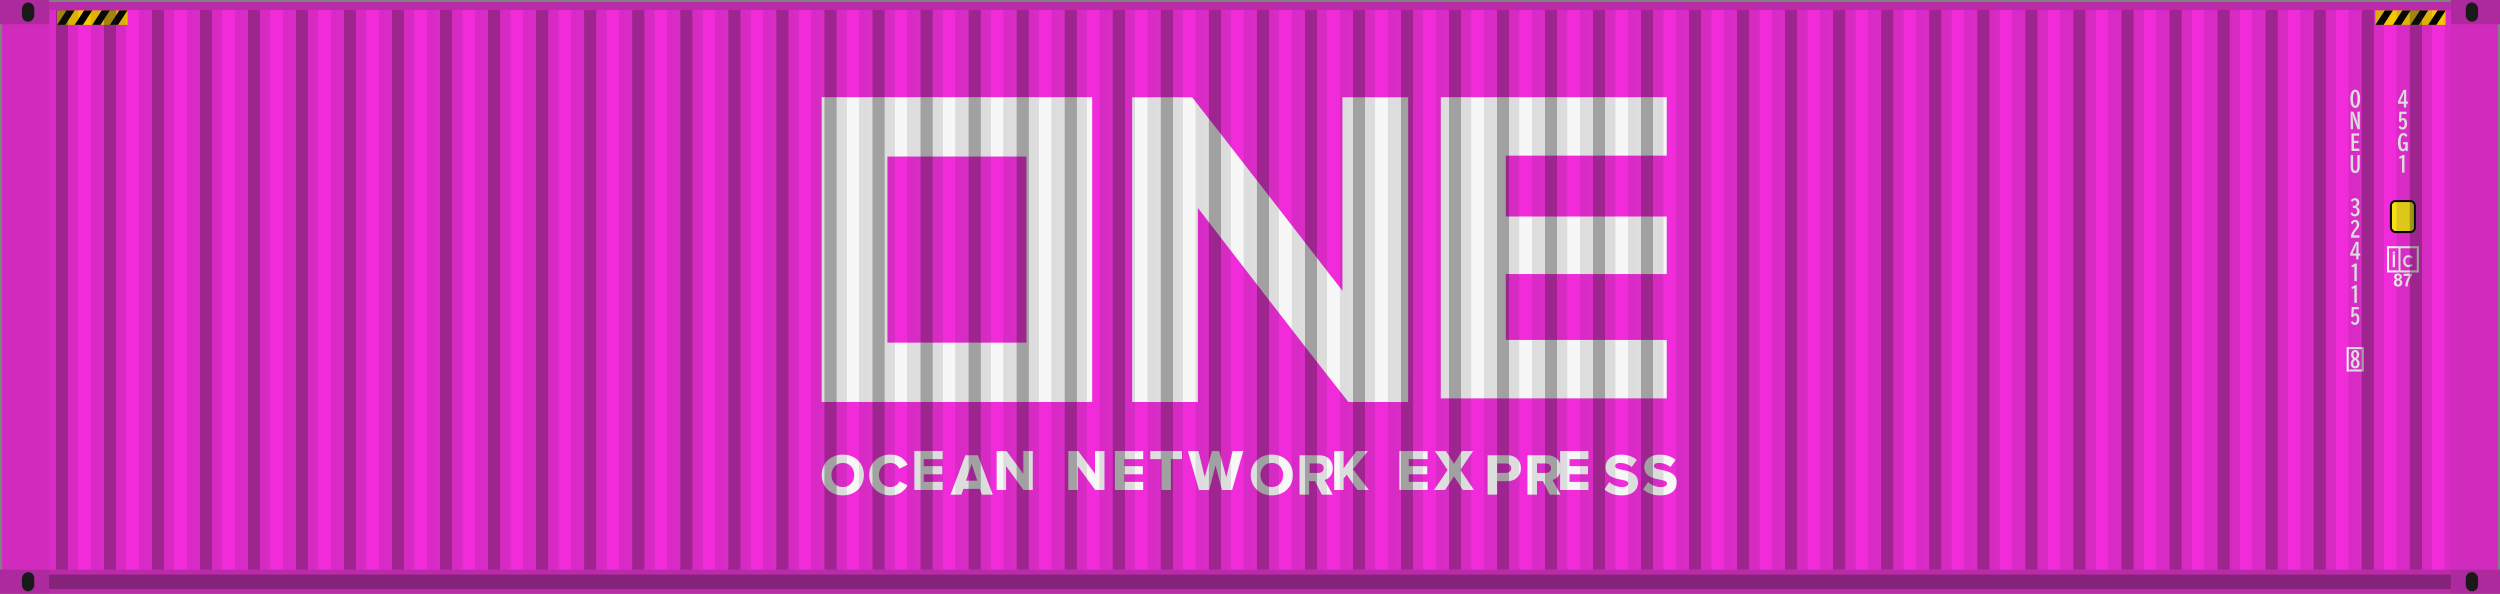 <?xml version="1.0" encoding="UTF-8" standalone="no"?>
<!-- Created with Inkscape (http://www.inkscape.org/) -->

<svg
   width="121.92mm"
   height="28.96mm"
   viewBox="0 0 121.92 28.96"
   version="1.1"
   id="svg5"
   inkscape:version="1.2.2 (732a01da63, 2022-12-09)"
   sodipodi:docname="1AAAone.svg"
   xmlns:inkscape="http://www.inkscape.org/namespaces/inkscape"
   xmlns:sodipodi="http://sodipodi.sourceforge.net/DTD/sodipodi-0.dtd"
   xmlns:xlink="http://www.w3.org/1999/xlink"
   xmlns="http://www.w3.org/2000/svg"
   xmlns:svg="http://www.w3.org/2000/svg">
  <rect x="0" y="0" width="121.92" height="28.96" fill="#808080" stroke="none"/>
  <sodipodi:namedview
     id="namedview7"
     pagecolor="#ffffff"
     bordercolor="#000000"
     borderopacity="0.25"
     inkscape:showpageshadow="2"
     inkscape:pageopacity="0.0"
     inkscape:pagecheckerboard="0"
     inkscape:deskcolor="#d1d1d1"
     inkscape:document-units="mm"
     showgrid="false"
     inkscape:zoom="16"
     inkscape:cx="441.0625"
     inkscape:cy="92.187501"
     inkscape:window-width="1920"
     inkscape:window-height="986"
     inkscape:window-x="-11"
     inkscape:window-y="469"
     inkscape:window-maximized="1"
     inkscape:current-layer="layer1" />
  <defs
     id="defs2">
    <linearGradient
       inkscape:collect="always"
       id="linearGradient2667">
      <stop
         style="stop-color:#2e2e2e;stop-opacity:0.288;"
         offset="0"
         id="stop2649" />
      <stop
         style="stop-color:#2f2f2f;stop-opacity:0.286;"
         offset="0.134"
         id="stop2651" />
      <stop
         style="stop-color:#202020;stop-opacity:0.544;"
         offset="0.147"
         id="stop2653" />
      <stop
         style="stop-color:#202020;stop-opacity:0.544;"
         offset="0.387"
         id="stop2655" />
      <stop
         style="stop-color:#2b2b2b;stop-opacity:0.363;"
         offset="0.399"
         id="stop2657" />
      <stop
         style="stop-color:#2b2b2b;stop-opacity:0.357;"
         offset="0.601"
         id="stop2659" />
      <stop
         style="stop-color:#404040;stop-opacity:0.181;"
         offset="0.613"
         id="stop2661" />
      <stop
         style="stop-color:#404040;stop-opacity:0.179;"
         offset="0.861"
         id="stop2663" />
      <stop
         style="stop-color:#2f2f2f;stop-opacity:0.286;"
         offset="0.87"
         id="stop2665" />
    </linearGradient>
    <linearGradient
       inkscape:collect="always"
       xlink:href="#linearGradient2667"
       id="linearGradient9727"
       gradientUnits="userSpaceOnUse"
       gradientTransform="translate(2.023)"
       x1="133.253"
       y1="61.623"
       x2="135.596"
       y2="61.623" />
    <linearGradient
       inkscape:collect="always"
       xlink:href="#linearGradient2667"
       id="linearGradient2723"
       gradientUnits="userSpaceOnUse"
       gradientTransform="translate(-0.32)"
       x1="133.253"
       y1="61.623"
       x2="135.596"
       y2="61.623" />
    <linearGradient
       inkscape:collect="always"
       xlink:href="#linearGradient2667"
       id="linearGradient2760"
       gradientUnits="userSpaceOnUse"
       gradientTransform="translate(-2.663)"
       x1="133.253"
       y1="61.623"
       x2="135.596"
       y2="61.623" />
    <linearGradient
       inkscape:collect="always"
       xlink:href="#linearGradient2667"
       id="linearGradient6207"
       gradientUnits="userSpaceOnUse"
       gradientTransform="translate(-5.005)"
       x1="133.253"
       y1="61.623"
       x2="135.596"
       y2="61.623" />
    <linearGradient
       inkscape:collect="always"
       xlink:href="#linearGradient2667"
       id="linearGradient6209"
       gradientUnits="userSpaceOnUse"
       gradientTransform="translate(-7.348)"
       x1="133.253"
       y1="61.623"
       x2="135.596"
       y2="61.623" />
    <linearGradient
       inkscape:collect="always"
       xlink:href="#linearGradient2667"
       id="linearGradient6211"
       gradientUnits="userSpaceOnUse"
       gradientTransform="translate(-9.69)"
       x1="133.253"
       y1="61.623"
       x2="135.596"
       y2="61.623" />
    <linearGradient
       inkscape:collect="always"
       xlink:href="#linearGradient2667"
       id="linearGradient6300"
       gradientUnits="userSpaceOnUse"
       gradientTransform="translate(-12.033)"
       x1="133.253"
       y1="61.623"
       x2="135.596"
       y2="61.623" />
    <linearGradient
       inkscape:collect="always"
       xlink:href="#linearGradient2667"
       id="linearGradient6302"
       gradientUnits="userSpaceOnUse"
       gradientTransform="translate(-14.376)"
       x1="133.253"
       y1="61.623"
       x2="135.596"
       y2="61.623" />
    <linearGradient
       inkscape:collect="always"
       xlink:href="#linearGradient2667"
       id="linearGradient6304"
       gradientUnits="userSpaceOnUse"
       gradientTransform="translate(-16.718)"
       x1="133.253"
       y1="61.623"
       x2="135.596"
       y2="61.623" />
    <linearGradient
       inkscape:collect="always"
       xlink:href="#linearGradient2667"
       id="linearGradient6739"
       gradientUnits="userSpaceOnUse"
       gradientTransform="translate(-19.061)"
       x1="133.253"
       y1="61.623"
       x2="135.596"
       y2="61.623" />
    <linearGradient
       inkscape:collect="always"
       xlink:href="#linearGradient2667"
       id="linearGradient6741"
       gradientUnits="userSpaceOnUse"
       gradientTransform="translate(-21.404)"
       x1="133.253"
       y1="61.623"
       x2="135.596"
       y2="61.623" />
    <linearGradient
       inkscape:collect="always"
       xlink:href="#linearGradient2667"
       id="linearGradient6743"
       gradientUnits="userSpaceOnUse"
       gradientTransform="translate(-23.746)"
       x1="133.253"
       y1="61.623"
       x2="135.596"
       y2="61.623" />
    <linearGradient
       inkscape:collect="always"
       xlink:href="#linearGradient2667"
       id="linearGradient6745"
       gradientUnits="userSpaceOnUse"
       gradientTransform="translate(-26.089)"
       x1="133.253"
       y1="61.623"
       x2="135.596"
       y2="61.623" />
    <linearGradient
       inkscape:collect="always"
       xlink:href="#linearGradient2667"
       id="linearGradient6747"
       gradientUnits="userSpaceOnUse"
       gradientTransform="translate(-28.432)"
       x1="133.253"
       y1="61.623"
       x2="135.596"
       y2="61.623" />
    <linearGradient
       inkscape:collect="always"
       xlink:href="#linearGradient2667"
       id="linearGradient6749"
       gradientUnits="userSpaceOnUse"
       gradientTransform="translate(-30.774)"
       x1="133.253"
       y1="61.623"
       x2="135.596"
       y2="61.623" />
    <linearGradient
       inkscape:collect="always"
       xlink:href="#linearGradient2667"
       id="linearGradient6751"
       gradientUnits="userSpaceOnUse"
       gradientTransform="translate(-33.117)"
       x1="133.253"
       y1="61.623"
       x2="135.596"
       y2="61.623" />
    <linearGradient
       inkscape:collect="always"
       xlink:href="#linearGradient2667"
       id="linearGradient6753"
       gradientUnits="userSpaceOnUse"
       gradientTransform="translate(-35.46)"
       x1="133.253"
       y1="61.623"
       x2="135.596"
       y2="61.623" />
    <linearGradient
       inkscape:collect="always"
       xlink:href="#linearGradient2667"
       id="linearGradient6755"
       gradientUnits="userSpaceOnUse"
       gradientTransform="translate(-37.802)"
       x1="133.253"
       y1="61.623"
       x2="135.596"
       y2="61.623" />
    <linearGradient
       inkscape:collect="always"
       xlink:href="#linearGradient2667"
       id="linearGradient7000"
       gradientUnits="userSpaceOnUse"
       gradientTransform="translate(-40.145)"
       x1="133.253"
       y1="61.623"
       x2="135.596"
       y2="61.623" />
    <linearGradient
       inkscape:collect="always"
       xlink:href="#linearGradient2667"
       id="linearGradient7002"
       gradientUnits="userSpaceOnUse"
       gradientTransform="translate(-42.488)"
       x1="133.253"
       y1="61.623"
       x2="135.596"
       y2="61.623" />
    <linearGradient
       inkscape:collect="always"
       xlink:href="#linearGradient2667"
       id="linearGradient7004"
       gradientUnits="userSpaceOnUse"
       gradientTransform="translate(-44.83)"
       x1="133.253"
       y1="61.623"
       x2="135.596"
       y2="61.623" />
    <linearGradient
       inkscape:collect="always"
       xlink:href="#linearGradient2667"
       id="linearGradient7006"
       gradientUnits="userSpaceOnUse"
       gradientTransform="translate(-47.173)"
       x1="133.253"
       y1="61.623"
       x2="135.596"
       y2="61.623" />
    <linearGradient
       inkscape:collect="always"
       xlink:href="#linearGradient2667"
       id="linearGradient7008"
       gradientUnits="userSpaceOnUse"
       gradientTransform="translate(-49.516)"
       x1="133.253"
       y1="61.623"
       x2="135.596"
       y2="61.623" />
    <linearGradient
       inkscape:collect="always"
       xlink:href="#linearGradient2667"
       id="linearGradient7010"
       gradientUnits="userSpaceOnUse"
       gradientTransform="translate(-51.858)"
       x1="133.253"
       y1="61.623"
       x2="135.596"
       y2="61.623" />
    <linearGradient
       inkscape:collect="always"
       xlink:href="#linearGradient2667"
       id="linearGradient7012"
       gradientUnits="userSpaceOnUse"
       gradientTransform="translate(-54.201)"
       x1="133.253"
       y1="61.623"
       x2="135.596"
       y2="61.623" />
    <linearGradient
       inkscape:collect="always"
       xlink:href="#linearGradient2667"
       id="linearGradient7014"
       gradientUnits="userSpaceOnUse"
       gradientTransform="translate(-56.544)"
       x1="133.253"
       y1="61.623"
       x2="135.596"
       y2="61.623" />
    <linearGradient
       inkscape:collect="always"
       xlink:href="#linearGradient2667"
       id="linearGradient7016"
       gradientUnits="userSpaceOnUse"
       gradientTransform="translate(-58.886)"
       x1="133.253"
       y1="61.623"
       x2="135.596"
       y2="61.623" />
    <linearGradient
       inkscape:collect="always"
       xlink:href="#linearGradient2667"
       id="linearGradient7261"
       gradientUnits="userSpaceOnUse"
       gradientTransform="translate(-61.229)"
       x1="133.253"
       y1="61.623"
       x2="135.596"
       y2="61.623" />
    <linearGradient
       inkscape:collect="always"
       xlink:href="#linearGradient2667"
       id="linearGradient7263"
       gradientUnits="userSpaceOnUse"
       gradientTransform="translate(-63.571)"
       x1="133.253"
       y1="61.623"
       x2="135.596"
       y2="61.623" />
    <linearGradient
       inkscape:collect="always"
       xlink:href="#linearGradient2667"
       id="linearGradient7265"
       gradientUnits="userSpaceOnUse"
       gradientTransform="translate(-65.914)"
       x1="133.253"
       y1="61.623"
       x2="135.596"
       y2="61.623" />
    <linearGradient
       inkscape:collect="always"
       xlink:href="#linearGradient2667"
       id="linearGradient7267"
       gradientUnits="userSpaceOnUse"
       gradientTransform="translate(-68.257)"
       x1="133.253"
       y1="61.623"
       x2="135.596"
       y2="61.623" />
    <linearGradient
       inkscape:collect="always"
       xlink:href="#linearGradient2667"
       id="linearGradient7269"
       gradientUnits="userSpaceOnUse"
       gradientTransform="translate(-70.599)"
       x1="133.253"
       y1="61.623"
       x2="135.596"
       y2="61.623" />
    <linearGradient
       inkscape:collect="always"
       xlink:href="#linearGradient2667"
       id="linearGradient7271"
       gradientUnits="userSpaceOnUse"
       gradientTransform="translate(-72.942)"
       x1="133.253"
       y1="61.623"
       x2="135.596"
       y2="61.623" />
    <linearGradient
       inkscape:collect="always"
       xlink:href="#linearGradient2667"
       id="linearGradient7273"
       gradientUnits="userSpaceOnUse"
       gradientTransform="translate(-75.285)"
       x1="133.253"
       y1="61.623"
       x2="135.596"
       y2="61.623" />
    <linearGradient
       inkscape:collect="always"
       xlink:href="#linearGradient2667"
       id="linearGradient7275"
       gradientUnits="userSpaceOnUse"
       gradientTransform="translate(-77.627)"
       x1="133.253"
       y1="61.623"
       x2="135.596"
       y2="61.623" />
    <linearGradient
       inkscape:collect="always"
       xlink:href="#linearGradient2667"
       id="linearGradient7277"
       gradientUnits="userSpaceOnUse"
       gradientTransform="translate(-79.97)"
       x1="133.253"
       y1="61.623"
       x2="135.596"
       y2="61.623" />
    <linearGradient
       inkscape:collect="always"
       xlink:href="#linearGradient2667"
       id="linearGradient7522"
       gradientUnits="userSpaceOnUse"
       gradientTransform="translate(-82.313)"
       x1="133.253"
       y1="61.623"
       x2="135.596"
       y2="61.623" />
    <linearGradient
       inkscape:collect="always"
       xlink:href="#linearGradient2667"
       id="linearGradient7524"
       gradientUnits="userSpaceOnUse"
       gradientTransform="translate(-84.655)"
       x1="133.253"
       y1="61.623"
       x2="135.596"
       y2="61.623" />
    <linearGradient
       inkscape:collect="always"
       xlink:href="#linearGradient2667"
       id="linearGradient7526"
       gradientUnits="userSpaceOnUse"
       gradientTransform="translate(-86.998)"
       x1="133.253"
       y1="61.623"
       x2="135.596"
       y2="61.623" />
    <linearGradient
       inkscape:collect="always"
       xlink:href="#linearGradient2667"
       id="linearGradient7528"
       gradientUnits="userSpaceOnUse"
       gradientTransform="translate(-89.341)"
       x1="133.253"
       y1="61.623"
       x2="135.596"
       y2="61.623" />
    <linearGradient
       inkscape:collect="always"
       xlink:href="#linearGradient2667"
       id="linearGradient7530"
       gradientUnits="userSpaceOnUse"
       gradientTransform="translate(-91.683)"
       x1="133.253"
       y1="61.623"
       x2="135.596"
       y2="61.623" />
    <linearGradient
       inkscape:collect="always"
       xlink:href="#linearGradient2667"
       id="linearGradient7532"
       gradientUnits="userSpaceOnUse"
       gradientTransform="translate(-94.026)"
       x1="133.253"
       y1="61.623"
       x2="135.596"
       y2="61.623" />
    <linearGradient
       inkscape:collect="always"
       xlink:href="#linearGradient2667"
       id="linearGradient7534"
       gradientUnits="userSpaceOnUse"
       gradientTransform="translate(-96.369)"
       x1="133.253"
       y1="61.623"
       x2="135.596"
       y2="61.623" />
    <linearGradient
       inkscape:collect="always"
       xlink:href="#linearGradient2667"
       id="linearGradient7536"
       gradientUnits="userSpaceOnUse"
       gradientTransform="translate(-98.711)"
       x1="133.253"
       y1="61.623"
       x2="135.596"
       y2="61.623" />
    <linearGradient
       inkscape:collect="always"
       xlink:href="#linearGradient2667"
       id="linearGradient7538"
       gradientUnits="userSpaceOnUse"
       gradientTransform="translate(-101.054)"
       x1="133.253"
       y1="61.623"
       x2="135.596"
       y2="61.623" />
    <linearGradient
       inkscape:collect="always"
       xlink:href="#linearGradient2667"
       id="linearGradient7697"
       gradientUnits="userSpaceOnUse"
       gradientTransform="translate(-103.397)"
       x1="133.253"
       y1="61.623"
       x2="135.596"
       y2="61.623" />
    <linearGradient
       inkscape:collect="always"
       xlink:href="#linearGradient2667"
       id="linearGradient7699"
       gradientUnits="userSpaceOnUse"
       gradientTransform="translate(-105.739)"
       x1="133.253"
       y1="61.623"
       x2="135.596"
       y2="61.623" />
    <linearGradient
       inkscape:collect="always"
       xlink:href="#linearGradient2667"
       id="linearGradient7701"
       gradientUnits="userSpaceOnUse"
       gradientTransform="translate(-108.082)"
       x1="133.253"
       y1="61.623"
       x2="135.596"
       y2="61.623" />
    <linearGradient
       inkscape:collect="always"
       xlink:href="#linearGradient2667"
       id="linearGradient7760"
       gradientUnits="userSpaceOnUse"
       gradientTransform="translate(-110.425)"
       x1="133.253"
       y1="61.623"
       x2="135.596"
       y2="61.623" />
    <linearGradient
       inkscape:collect="always"
       xlink:href="#linearGradient2667"
       id="linearGradient7797"
       gradientUnits="userSpaceOnUse"
       gradientTransform="translate(-112.767)"
       x1="133.253"
       y1="61.623"
       x2="135.596"
       y2="61.623" />
    <linearGradient
       inkscape:collect="always"
       xlink:href="#linearGradient1722"
       id="linearGradient9727-9"
       gradientUnits="userSpaceOnUse"
       gradientTransform="translate(2.023)"
       x1="133.253"
       y1="61.623"
       x2="135.596"
       y2="61.623" />
    <linearGradient
       inkscape:collect="always"
       id="linearGradient1722">
      <stop
         style="stop-color:#2e2e2e;stop-opacity:0.162;"
         offset="0"
         id="stop1704" />
      <stop
         style="stop-color:#2f2f2f;stop-opacity:0.162;"
         offset="0.134"
         id="stop1706" />
      <stop
         style="stop-color:#202020;stop-opacity:0.42;"
         offset="0.147"
         id="stop1708" />
      <stop
         style="stop-color:#202020;stop-opacity:0.42;"
         offset="0.387"
         id="stop1710" />
      <stop
         style="stop-color:#2b2b2b;stop-opacity:0.165;"
         offset="0.399"
         id="stop1712" />
      <stop
         style="stop-color:#2b2b2b;stop-opacity:0.162;"
         offset="0.601"
         id="stop1714" />
      <stop
         style="stop-color:#404040;stop-opacity:0.044;"
         offset="0.613"
         id="stop1716" />
      <stop
         style="stop-color:#404040;stop-opacity:0.044;"
         offset="0.861"
         id="stop1718" />
      <stop
         style="stop-color:#2f2f2f;stop-opacity:0.159;"
         offset="0.87"
         id="stop1720" />
    </linearGradient>
    <linearGradient
       inkscape:collect="always"
       xlink:href="#linearGradient1722"
       id="linearGradient2770"
       gradientUnits="userSpaceOnUse"
       gradientTransform="translate(-0.32)"
       x1="133.253"
       y1="61.623"
       x2="135.596"
       y2="61.623" />
    <linearGradient
       inkscape:collect="always"
       xlink:href="#linearGradient1722"
       id="linearGradient2807"
       gradientUnits="userSpaceOnUse"
       gradientTransform="translate(-2.663)"
       x1="133.253"
       y1="61.623"
       x2="135.596"
       y2="61.623" />
    <linearGradient
       inkscape:collect="always"
       xlink:href="#linearGradient1722"
       id="linearGradient2844"
       gradientUnits="userSpaceOnUse"
       gradientTransform="translate(-5.005)"
       x1="133.253"
       y1="61.623"
       x2="135.596"
       y2="61.623" />
    <linearGradient
       inkscape:collect="always"
       xlink:href="#linearGradient1722"
       id="linearGradient2881"
       gradientUnits="userSpaceOnUse"
       gradientTransform="translate(-7.348)"
       x1="133.253"
       y1="61.623"
       x2="135.596"
       y2="61.623" />
    <linearGradient
       inkscape:collect="always"
       xlink:href="#linearGradient1722"
       id="linearGradient3126"
       gradientUnits="userSpaceOnUse"
       gradientTransform="translate(-9.69)"
       x1="133.253"
       y1="61.623"
       x2="135.596"
       y2="61.623" />
    <linearGradient
       inkscape:collect="always"
       xlink:href="#linearGradient1722"
       id="linearGradient3128"
       gradientUnits="userSpaceOnUse"
       gradientTransform="translate(-12.033)"
       x1="133.253"
       y1="61.623"
       x2="135.596"
       y2="61.623" />
    <linearGradient
       inkscape:collect="always"
       xlink:href="#linearGradient1722"
       id="linearGradient3130"
       gradientUnits="userSpaceOnUse"
       gradientTransform="translate(-14.376)"
       x1="133.253"
       y1="61.623"
       x2="135.596"
       y2="61.623" />
    <linearGradient
       inkscape:collect="always"
       xlink:href="#linearGradient1722"
       id="linearGradient3132"
       gradientUnits="userSpaceOnUse"
       gradientTransform="translate(-16.718)"
       x1="133.253"
       y1="61.623"
       x2="135.596"
       y2="61.623" />
    <linearGradient
       inkscape:collect="always"
       xlink:href="#linearGradient1722"
       id="linearGradient3134"
       gradientUnits="userSpaceOnUse"
       gradientTransform="translate(-19.061)"
       x1="133.253"
       y1="61.623"
       x2="135.596"
       y2="61.623" />
    <linearGradient
       inkscape:collect="always"
       xlink:href="#linearGradient1722"
       id="linearGradient3275"
       gradientUnits="userSpaceOnUse"
       gradientTransform="translate(-21.404)"
       x1="133.253"
       y1="61.623"
       x2="135.596"
       y2="61.623" />
    <linearGradient
       inkscape:collect="always"
       xlink:href="#linearGradient1722"
       id="linearGradient3277"
       gradientUnits="userSpaceOnUse"
       gradientTransform="translate(-23.746)"
       x1="133.253"
       y1="61.623"
       x2="135.596"
       y2="61.623" />
    <linearGradient
       inkscape:collect="always"
       xlink:href="#linearGradient1722"
       id="linearGradient3279"
       gradientUnits="userSpaceOnUse"
       gradientTransform="translate(-26.089)"
       x1="133.253"
       y1="61.623"
       x2="135.596"
       y2="61.623" />
    <linearGradient
       inkscape:collect="always"
       xlink:href="#linearGradient1722"
       id="linearGradient3281"
       gradientUnits="userSpaceOnUse"
       gradientTransform="translate(-28.432)"
       x1="133.253"
       y1="61.623"
       x2="135.596"
       y2="61.623" />
    <linearGradient
       inkscape:collect="always"
       xlink:href="#linearGradient1722"
       id="linearGradient3283"
       gradientUnits="userSpaceOnUse"
       gradientTransform="translate(-30.774)"
       x1="133.253"
       y1="61.623"
       x2="135.596"
       y2="61.623" />
    <linearGradient
       inkscape:collect="always"
       xlink:href="#linearGradient1722"
       id="linearGradient3424"
       gradientUnits="userSpaceOnUse"
       gradientTransform="translate(-33.117)"
       x1="133.253"
       y1="61.623"
       x2="135.596"
       y2="61.623" />
    <linearGradient
       inkscape:collect="always"
       xlink:href="#linearGradient1722"
       id="linearGradient3426"
       gradientUnits="userSpaceOnUse"
       gradientTransform="translate(-35.46)"
       x1="133.253"
       y1="61.623"
       x2="135.596"
       y2="61.623" />
    <linearGradient
       inkscape:collect="always"
       xlink:href="#linearGradient1722"
       id="linearGradient3428"
       gradientUnits="userSpaceOnUse"
       gradientTransform="translate(-37.802)"
       x1="133.253"
       y1="61.623"
       x2="135.596"
       y2="61.623" />
    <linearGradient
       inkscape:collect="always"
       xlink:href="#linearGradient1722"
       id="linearGradient3430"
       gradientUnits="userSpaceOnUse"
       gradientTransform="translate(-40.145)"
       x1="133.253"
       y1="61.623"
       x2="135.596"
       y2="61.623" />
    <linearGradient
       inkscape:collect="always"
       xlink:href="#linearGradient1722"
       id="linearGradient3432"
       gradientUnits="userSpaceOnUse"
       gradientTransform="translate(-42.488)"
       x1="133.253"
       y1="61.623"
       x2="135.596"
       y2="61.623" />
    <linearGradient
       inkscape:collect="always"
       xlink:href="#linearGradient1722"
       id="linearGradient3573"
       gradientUnits="userSpaceOnUse"
       gradientTransform="translate(-44.83)"
       x1="133.253"
       y1="61.623"
       x2="135.596"
       y2="61.623" />
    <linearGradient
       inkscape:collect="always"
       xlink:href="#linearGradient1722"
       id="linearGradient3575"
       gradientUnits="userSpaceOnUse"
       gradientTransform="translate(-47.173)"
       x1="133.253"
       y1="61.623"
       x2="135.596"
       y2="61.623" />
    <linearGradient
       inkscape:collect="always"
       xlink:href="#linearGradient1722"
       id="linearGradient3577"
       gradientUnits="userSpaceOnUse"
       gradientTransform="translate(-49.516)"
       x1="133.253"
       y1="61.623"
       x2="135.596"
       y2="61.623" />
    <linearGradient
       inkscape:collect="always"
       xlink:href="#linearGradient1722"
       id="linearGradient3579"
       gradientUnits="userSpaceOnUse"
       gradientTransform="translate(-51.858)"
       x1="133.253"
       y1="61.623"
       x2="135.596"
       y2="61.623" />
    <linearGradient
       inkscape:collect="always"
       xlink:href="#linearGradient1722"
       id="linearGradient3581"
       gradientUnits="userSpaceOnUse"
       gradientTransform="translate(-54.201)"
       x1="133.253"
       y1="61.623"
       x2="135.596"
       y2="61.623" />
    <linearGradient
       inkscape:collect="always"
       xlink:href="#linearGradient1722"
       id="linearGradient3722"
       gradientUnits="userSpaceOnUse"
       gradientTransform="translate(-56.544)"
       x1="133.253"
       y1="61.623"
       x2="135.596"
       y2="61.623" />
    <linearGradient
       inkscape:collect="always"
       xlink:href="#linearGradient1722"
       id="linearGradient3724"
       gradientUnits="userSpaceOnUse"
       gradientTransform="translate(-58.887)"
       x1="133.253"
       y1="61.623"
       x2="135.596"
       y2="61.623" />
    <linearGradient
       inkscape:collect="always"
       xlink:href="#linearGradient1722"
       id="linearGradient3726"
       gradientUnits="userSpaceOnUse"
       gradientTransform="translate(-61.23)"
       x1="133.253"
       y1="61.623"
       x2="135.596"
       y2="61.623" />
    <linearGradient
       inkscape:collect="always"
       xlink:href="#linearGradient1722"
       id="linearGradient3728"
       gradientUnits="userSpaceOnUse"
       gradientTransform="translate(-63.572)"
       x1="133.253"
       y1="61.623"
       x2="135.596"
       y2="61.623" />
    <linearGradient
       inkscape:collect="always"
       xlink:href="#linearGradient1722"
       id="linearGradient3730"
       gradientUnits="userSpaceOnUse"
       gradientTransform="translate(-65.915)"
       x1="133.253"
       y1="61.623"
       x2="135.596"
       y2="61.623" />
    <linearGradient
       inkscape:collect="always"
       xlink:href="#linearGradient1722"
       id="linearGradient3871"
       gradientUnits="userSpaceOnUse"
       gradientTransform="translate(-68.257)"
       x1="133.253"
       y1="61.623"
       x2="135.596"
       y2="61.623" />
    <linearGradient
       inkscape:collect="always"
       xlink:href="#linearGradient1722"
       id="linearGradient3873"
       gradientUnits="userSpaceOnUse"
       gradientTransform="translate(-70.6)"
       x1="133.253"
       y1="61.623"
       x2="135.596"
       y2="61.623" />
    <linearGradient
       inkscape:collect="always"
       xlink:href="#linearGradient1722"
       id="linearGradient3875"
       gradientUnits="userSpaceOnUse"
       gradientTransform="translate(-72.943)"
       x1="133.253"
       y1="61.623"
       x2="135.596"
       y2="61.623" />
    <linearGradient
       inkscape:collect="always"
       xlink:href="#linearGradient1722"
       id="linearGradient3877"
       gradientUnits="userSpaceOnUse"
       gradientTransform="translate(-75.285)"
       x1="133.253"
       y1="61.623"
       x2="135.596"
       y2="61.623" />
    <linearGradient
       inkscape:collect="always"
       xlink:href="#linearGradient1722"
       id="linearGradient3879"
       gradientUnits="userSpaceOnUse"
       gradientTransform="translate(-77.628)"
       x1="133.253"
       y1="61.623"
       x2="135.596"
       y2="61.623" />
    <linearGradient
       inkscape:collect="always"
       xlink:href="#linearGradient1722"
       id="linearGradient4020"
       gradientUnits="userSpaceOnUse"
       gradientTransform="translate(-79.971)"
       x1="133.253"
       y1="61.623"
       x2="135.596"
       y2="61.623" />
    <linearGradient
       inkscape:collect="always"
       xlink:href="#linearGradient1722"
       id="linearGradient4022"
       gradientUnits="userSpaceOnUse"
       gradientTransform="translate(-82.313)"
       x1="133.253"
       y1="61.623"
       x2="135.596"
       y2="61.623" />
    <linearGradient
       inkscape:collect="always"
       xlink:href="#linearGradient1722"
       id="linearGradient4024"
       gradientUnits="userSpaceOnUse"
       gradientTransform="translate(-84.656)"
       x1="133.253"
       y1="61.623"
       x2="135.596"
       y2="61.623" />
    <linearGradient
       inkscape:collect="always"
       xlink:href="#linearGradient1722"
       id="linearGradient4026"
       gradientUnits="userSpaceOnUse"
       gradientTransform="translate(-86.999)"
       x1="133.253"
       y1="61.623"
       x2="135.596"
       y2="61.623" />
    <linearGradient
       inkscape:collect="always"
       xlink:href="#linearGradient1722"
       id="linearGradient4028"
       gradientUnits="userSpaceOnUse"
       gradientTransform="translate(-89.341)"
       x1="133.253"
       y1="61.623"
       x2="135.596"
       y2="61.623" />
    <linearGradient
       inkscape:collect="always"
       xlink:href="#linearGradient1722"
       id="linearGradient4169"
       gradientUnits="userSpaceOnUse"
       gradientTransform="translate(-91.684)"
       x1="133.253"
       y1="61.623"
       x2="135.596"
       y2="61.623" />
    <linearGradient
       inkscape:collect="always"
       xlink:href="#linearGradient1722"
       id="linearGradient4171"
       gradientUnits="userSpaceOnUse"
       gradientTransform="translate(-94.027)"
       x1="133.253"
       y1="61.623"
       x2="135.596"
       y2="61.623" />
    <linearGradient
       inkscape:collect="always"
       xlink:href="#linearGradient1722"
       id="linearGradient4173"
       gradientUnits="userSpaceOnUse"
       gradientTransform="translate(-96.369)"
       x1="133.253"
       y1="61.623"
       x2="135.596"
       y2="61.623" />
    <linearGradient
       inkscape:collect="always"
       xlink:href="#linearGradient1722"
       id="linearGradient4175"
       gradientUnits="userSpaceOnUse"
       gradientTransform="translate(-98.712)"
       x1="133.253"
       y1="61.623"
       x2="135.596"
       y2="61.623" />
    <linearGradient
       inkscape:collect="always"
       xlink:href="#linearGradient1722"
       id="linearGradient4177"
       gradientUnits="userSpaceOnUse"
       gradientTransform="translate(-101.055)"
       x1="133.253"
       y1="61.623"
       x2="135.596"
       y2="61.623" />
    <linearGradient
       inkscape:collect="always"
       xlink:href="#linearGradient1722"
       id="linearGradient4318"
       gradientUnits="userSpaceOnUse"
       gradientTransform="translate(-103.397)"
       x1="133.253"
       y1="61.623"
       x2="135.596"
       y2="61.623" />
    <linearGradient
       inkscape:collect="always"
       xlink:href="#linearGradient1722"
       id="linearGradient4320"
       gradientUnits="userSpaceOnUse"
       gradientTransform="translate(-105.74)"
       x1="133.253"
       y1="61.623"
       x2="135.596"
       y2="61.623" />
    <linearGradient
       inkscape:collect="always"
       xlink:href="#linearGradient1722"
       id="linearGradient4322"
       gradientUnits="userSpaceOnUse"
       gradientTransform="translate(-108.083)"
       x1="133.253"
       y1="61.623"
       x2="135.596"
       y2="61.623" />
    <linearGradient
       inkscape:collect="always"
       xlink:href="#linearGradient1722"
       id="linearGradient4324"
       gradientUnits="userSpaceOnUse"
       gradientTransform="translate(-110.425)"
       x1="133.253"
       y1="61.623"
       x2="135.596"
       y2="61.623" />
    <linearGradient
       inkscape:collect="always"
       xlink:href="#linearGradient1722"
       id="linearGradient4326"
       gradientUnits="userSpaceOnUse"
       gradientTransform="translate(-112.768)"
       x1="133.253"
       y1="61.623"
       x2="135.596"
       y2="61.623" />
  </defs>
  <g
     inkscape:label="Layer 1"
     inkscape:groupmode="layer"
     id="layer1"
     transform="translate(-18.091,-47.49)">
    <path
       id="rect349-54"
       style="fill:#f92ae1;fill-opacity:1;stroke-width:0.265;stroke-linecap:round;stroke-linejoin:round"
       d="m 18.091,47.49 v 1.18 h 0.1 v 26.6 h -0.1 v 1.18 h 2.393 l -4.5e-5,2.82e-4 117.134,-2.82e-4 v 0 h 0.394 c 0.048,1.179 1.338,1.802 1.492,0 h 0.507 v -1.18 h -0.1 V 48.67 h 0.1 v -1.18 h -2.393 v 0.1 H 20.484 v -0.1 z"
       sodipodi:nodetypes="ccccccccccccccccccccccc" />
    <g
       id="g871"
       transform="matrix(0.631,0,0,0.631,50.289,17.724)">
      <rect
         style="fill:#ffcc00;stroke-width:0.265;stroke-linecap:round;stroke-linejoin:round"
         id="rect613"
         width="5.439"
         height="1.121"
         x="132.557"
         y="47.976" />
      <path
         id="rect667"
         style="stroke-width:0.265;stroke-linecap:round;stroke-linejoin:round"
         d="m 133.286,47.976 h 0.631 l -0.729,1.121 h -0.631 z"
         sodipodi:nodetypes="ccccc" />
      <path
         id="rect667-8"
         style="stroke-width:0.265;stroke-linecap:round;stroke-linejoin:round"
         d="m 134.646,47.976 h 0.631 l -0.729,1.121 h -0.631 z"
         sodipodi:nodetypes="ccccc" />
      <path
         id="rect667-9"
         style="stroke-width:0.265;stroke-linecap:round;stroke-linejoin:round"
         d="m 136.006,47.976 h 0.631 l -0.729,1.121 h -0.631 z"
         sodipodi:nodetypes="ccccc" />
      <path
         id="rect667-0"
         style="stroke-width:0.265;stroke-linecap:round;stroke-linejoin:round"
         d="m 137.366,47.976 h 0.631 l -0.729,1.121 h -0.631 z"
         sodipodi:nodetypes="ccccc" />
    </g>
    <g
       id="g871-0"
       transform="matrix(0.631,0,0,0.631,-62.769,17.724)">
      <rect
         style="fill:#ffcc00;stroke-width:0.265;stroke-linecap:round;stroke-linejoin:round"
         id="rect613-1"
         width="5.439"
         height="1.121"
         x="132.557"
         y="47.976" />
      <path
         id="rect667-4"
         style="stroke-width:0.265;stroke-linecap:round;stroke-linejoin:round"
         d="m 133.286,47.976 h 0.631 l -0.729,1.121 h -0.631 z"
         sodipodi:nodetypes="ccccc" />
      <path
         id="rect667-8-3"
         style="stroke-width:0.265;stroke-linecap:round;stroke-linejoin:round"
         d="m 134.646,47.976 h 0.631 l -0.729,1.121 h -0.631 z"
         sodipodi:nodetypes="ccccc" />
      <path
         id="rect667-9-3"
         style="stroke-width:0.265;stroke-linecap:round;stroke-linejoin:round"
         d="m 136.006,47.976 h 0.631 l -0.729,1.121 h -0.631 z"
         sodipodi:nodetypes="ccccc" />
      <path
         id="rect667-0-0"
         style="stroke-width:0.265;stroke-linecap:round;stroke-linejoin:round"
         d="m 137.366,47.976 h 0.631 l -0.729,1.121 h -0.631 z"
         sodipodi:nodetypes="ccccc" />
    </g>
    <g
       aria-label="4 5 G 1"
       transform="translate(-1.22,0.258)"
       id="text4784"
       style="font-weight:bold;font-size:1.058px;line-height:1;font-family:'BIZ UDGothic';-inkscape-font-specification:'BIZ UDGothic Bold';white-space:pre;inline-size:5.755;display:inline;fill:#e8d100;stroke-width:0.265;stroke-linecap:round;stroke-linejoin:round">
      <path
         d="m 136.52,51.615 h 0.137 v 0.569 h 0.083 v 0.107 h -0.083 v 0.186 h -0.114 v -0.186 h -0.29 V 52.182 Z m 0.028,0.569 v -0.194 q 0,-0.099 0.008,-0.255 h -0.004 l -0.005,0.014 q -0.036,0.114 -0.062,0.168 l -0.127,0.266 z"
         style="text-align:center;text-anchor:middle;fill:#ffffff;stroke-width:0.265"
         id="path14135" />
      <path
         d="m 136.323,52.678 h 0.348 v 0.11 h -0.242 l -0.015,0.254 h 0.004 q 0.032,-0.057 0.097,-0.057 0.047,0 0.09,0.033 0.094,0.072 0.094,0.246 0,0.099 -0.036,0.171 -0.025,0.05 -0.066,0.081 -0.051,0.039 -0.116,0.039 -0.111,0 -0.196,-0.112 l 0.064,-0.085 q 0.062,0.086 0.132,0.086 0.039,0 0.065,-0.039 0.034,-0.05 0.034,-0.142 0,-0.073 -0.02,-0.121 -0.025,-0.056 -0.069,-0.056 -0.064,0 -0.089,0.095 l -0.1,-0.019 z"
         style="text-align:center;text-anchor:middle;fill:#ffffff;stroke-width:0.265"
         id="path14137" />
      <path
         d="m 136.634,54.598 -0.006,-0.096 q -0.011,0.038 -0.03,0.063 -0.039,0.049 -0.102,0.049 -0.121,0 -0.187,-0.133 -0.056,-0.113 -0.056,-0.311 0,-0.202 0.073,-0.33 0.07,-0.123 0.194,-0.123 0.111,0 0.196,0.117 l -0.074,0.086 q -0.053,-0.091 -0.122,-0.091 -0.062,0 -0.097,0.08 -0.041,0.094 -0.041,0.264 0,0.161 0.029,0.233 0.018,0.046 0.038,0.068 0.023,0.027 0.055,0.027 0.048,0 0.077,-0.041 0.021,-0.029 0.029,-0.063 0.006,-0.023 0.006,-0.03 v -0.1 h -0.116 v -0.105 h 0.231 v 0.437 z"
         style="text-align:center;text-anchor:middle;fill:#ffffff;stroke-width:0.265"
         id="path14139" />
      <path
         d="m 136.453,55.652 v -0.724 q -0.04,0.025 -0.12,0.051 l -0.021,-0.098 q 0.095,-0.033 0.175,-0.092 h 0.086 v 0.862 z"
         style="text-align:center;text-anchor:middle;fill:#ffffff;stroke-width:0.265"
         id="path14141" />
    </g>
    <g
       aria-label="O N E U  3 2 4 1 1 5  8 "
       transform="translate(-3.545,0.258)"
       id="text4784-6"
       style="font-weight:bold;font-size:1.058px;line-height:1;font-family:'BIZ UDGothic';-inkscape-font-specification:'BIZ UDGothic Bold';white-space:pre;inline-size:5.755;display:inline;fill:#ffffff;stroke-width:0.265;stroke-linecap:round;stroke-linejoin:round">
      <path
         d="m 136.497,51.6 q 0.108,0 0.172,0.117 0.066,0.121 0.066,0.33 0,0.198 -0.058,0.318 -0.064,0.132 -0.181,0.132 -0.115,0 -0.179,-0.131 -0.059,-0.121 -0.059,-0.32 0,-0.207 0.064,-0.327 0.064,-0.119 0.175,-0.119 z m -0.002,0.108 q -0.047,0 -0.076,0.08 -0.034,0.091 -0.034,0.259 0,0.17 0.034,0.261 0.029,0.078 0.077,0.078 0.047,0 0.076,-0.075 0.035,-0.091 0.035,-0.263 0,-0.192 -0.043,-0.282 -0.028,-0.058 -0.069,-0.058 z"
         style="text-align:center;letter-spacing:0px;text-anchor:middle;stroke-width:0.265"
         id="path14112" />
      <path
         d="m 136.274,52.678 h 0.133 l 0.159,0.424 q 0.028,0.074 0.056,0.223 l 0.004,0.017 h 0.004 q -0.02,-0.165 -0.023,-0.398 l -0.004,-0.267 h 0.116 v 0.857 h -0.104 l -0.185,-0.483 q -0.023,-0.061 -0.066,-0.244 h -0.004 q 0.022,0.197 0.025,0.392 l 0.005,0.335 h -0.116 z"
         style="text-align:center;letter-spacing:0px;text-anchor:middle;stroke-width:0.265"
         id="path14114" />
      <path
         d="m 136.313,53.736 h 0.374 v 0.111 h -0.254 v 0.251 h 0.224 v 0.11 h -0.224 v 0.271 h 0.264 v 0.114 h -0.383 z"
         style="text-align:center;letter-spacing:0px;text-anchor:middle;stroke-width:0.265"
         id="path14116" />
      <path
         d="m 136.275,54.795 h 0.116 v 0.563 q 0,0.099 0.025,0.149 0.011,0.023 0.025,0.036 0.02,0.018 0.055,0.018 0.104,0 0.104,-0.202 v -0.563 h 0.116 v 0.572 q 0,0.109 -0.032,0.18 -0.01,0.022 -0.024,0.041 -0.061,0.085 -0.166,0.085 -0.085,0 -0.145,-0.061 -0.075,-0.079 -0.075,-0.245 z"
         style="letter-spacing:0px"
         id="path14118" />
      <path
         d="m 136.377,57.266 h 0.075 q 0.057,0 0.086,-0.038 0.033,-0.043 0.033,-0.111 0,-0.045 -0.021,-0.077 -0.028,-0.042 -0.076,-0.042 -0.07,0 -0.129,0.085 l -0.067,-0.078 q 0.032,-0.05 0.085,-0.079 0.058,-0.033 0.12,-0.033 0.071,0 0.123,0.037 0.087,0.06 0.087,0.184 0,0.085 -0.042,0.136 -0.041,0.049 -0.101,0.065 v 0.004 q 0.159,0.038 0.159,0.218 0,0.125 -0.075,0.197 -0.055,0.053 -0.158,0.053 -0.13,0 -0.215,-0.129 l 0.076,-0.079 q 0.028,0.049 0.067,0.075 0.036,0.024 0.072,0.024 0.061,0 0.09,-0.052 0.019,-0.035 0.019,-0.091 0,-0.081 -0.032,-0.119 -0.038,-0.044 -0.104,-0.044 h -0.073 z"
         style="letter-spacing:0px"
         id="path14120" />
      <path
         d="m 136.291,58.827 v -0.112 q 0.015,-0.081 0.057,-0.156 0.033,-0.058 0.107,-0.148 l 0.02,-0.024 q 0.056,-0.069 0.073,-0.1 0.022,-0.04 0.022,-0.103 0,-0.047 -0.015,-0.078 -0.023,-0.048 -0.073,-0.048 -0.043,0 -0.075,0.034 -0.024,0.026 -0.049,0.08 l -0.081,-0.066 q 0.026,-0.062 0.068,-0.1 0.061,-0.055 0.142,-0.055 0.103,0 0.161,0.076 0.046,0.061 0.046,0.152 0,0.09 -0.043,0.159 -0.013,0.021 -0.075,0.094 -0.008,0.009 -0.021,0.026 l -0.025,0.03 q -0.056,0.069 -0.086,0.131 -0.028,0.058 -0.029,0.088 h 0.286 v 0.119 z"
         style="letter-spacing:0px"
         id="path14122" />
      <path
         d="m 136.52,59.023 h 0.137 v 0.569 h 0.083 v 0.107 h -0.083 v 0.186 h -0.114 v -0.186 h -0.29 v -0.109 z m 0.028,0.569 v -0.194 q 0,-0.099 0.008,-0.255 h -0.004 l -0.005,0.014 q -0.036,0.114 -0.062,0.168 l -0.127,0.266 z"
         style="letter-spacing:0px"
         id="path14124" />
      <path
         d="m 136.453,60.944 v -0.724 q -0.04,0.025 -0.12,0.051 l -0.021,-0.098 q 0.095,-0.033 0.175,-0.092 h 0.086 v 0.862 z"
         style="letter-spacing:0px"
         id="path14126" />
      <path
         d="m 136.453,62.002 v -0.724 q -0.04,0.025 -0.12,0.051 l -0.021,-0.098 q 0.095,-0.033 0.175,-0.092 h 0.086 v 0.862 z"
         style="letter-spacing:0px"
         id="path14128" />
      <path
         d="m 136.323,62.203 h 0.348 v 0.11 h -0.242 l -0.015,0.254 h 0.004 q 0.032,-0.057 0.097,-0.057 0.047,0 0.09,0.033 0.094,0.072 0.094,0.246 0,0.099 -0.036,0.171 -0.025,0.05 -0.066,0.081 -0.051,0.039 -0.116,0.039 -0.111,0 -0.196,-0.112 l 0.064,-0.085 q 0.062,0.086 0.132,0.086 0.039,0 0.065,-0.039 0.034,-0.05 0.034,-0.142 0,-0.073 -0.02,-0.121 -0.025,-0.056 -0.069,-0.056 -0.064,0 -0.089,0.095 l -0.1,-0.019 z"
         style="letter-spacing:0px"
         id="path14130" />
      <path
         d="m 136.393,64.738 q -0.102,-0.079 -0.102,-0.208 0,-0.089 0.046,-0.152 0.057,-0.079 0.154,-0.079 0.096,0 0.152,0.074 0.048,0.061 0.048,0.149 0,0.092 -0.043,0.148 -0.025,0.033 -0.067,0.06 v 0.003 q 0.128,0.085 0.128,0.23 0,0.099 -0.054,0.163 -0.061,0.073 -0.164,0.073 -0.104,0 -0.163,-0.071 -0.052,-0.063 -0.052,-0.162 0,-0.137 0.117,-0.226 z m 0.099,-0.051 q 0.034,-0.023 0.056,-0.061 0.024,-0.042 0.024,-0.093 0,-0.059 -0.021,-0.098 -0.023,-0.043 -0.06,-0.043 -0.032,0 -0.054,0.034 -0.026,0.039 -0.026,0.105 0,0.057 0.023,0.097 0.019,0.032 0.049,0.054 0.008,0.007 0.009,0.006 z m -0.004,0.102 q -0.088,0.055 -0.088,0.17 0,0.054 0.019,0.09 0.025,0.049 0.073,0.049 0.041,0 0.067,-0.04 0.025,-0.039 0.025,-0.102 0,-0.054 -0.026,-0.099 -0.022,-0.038 -0.055,-0.06 -0.013,-0.01 -0.015,-0.009 z"
         style="letter-spacing:0px"
         id="path14132" />
    </g>
    <rect
       style="fill:#ffe513;fill-opacity:1;stroke:#000000;stroke-width:0.1;stroke-linecap:round;stroke-linejoin:round;stroke-dasharray:none;stroke-opacity:1"
       id="rect468"
       width="1.171"
       height="1.51"
       x="134.691"
       y="57.296"
       ry="0.219" />
    <g
       id="g8714">
      <path
         id="path5476"
         style="font-size:1.058px;line-height:1;font-family:Bahnschrift;-inkscape-font-specification:Bahnschrift;text-align:center;letter-spacing:0.233px;text-anchor:middle;white-space:pre;inline-size:5.755;fill:#ffffff;stroke-width:0.265;stroke-linecap:round;stroke-linejoin:round"
         d="m 134.5,59.498 v 0.051 1.228 h 0.608 0.004 0.942 v -1.279 h -0.937 -0.008 z m 0.1,0.101 h 0.459 v 1.078 h -0.459 z m 0.559,0 h 0.795 v 1.078 h -0.795 z m 0.383,0.336 c -0.048,0.001 -0.09,0.013 -0.128,0.035 -0.039,0.023 -0.07,0.056 -0.091,0.098 -0.022,0.042 -0.033,0.091 -0.033,0.147 v 0.025 c 0,0.056 0.011,0.105 0.033,0.147 0.022,0.042 0.052,0.075 0.091,0.098 0.04,0.023 0.086,0.035 0.137,0.035 0.043,0 0.082,-0.009 0.118,-0.027 0.036,-0.019 0.091,-0.079 0.091,-0.079 v 0 l -0.091,-0.052 c 0,0 0.016,-0.018 0,0 -0.015,0.018 -0.033,0.032 -0.054,0.041 -0.02,0.009 -0.042,0.014 -0.064,0.014 -0.031,0 -0.058,-0.007 -0.081,-0.022 -0.023,-0.015 -0.041,-0.036 -0.054,-0.063 -0.013,-0.027 -0.019,-0.058 -0.019,-0.093 v -0.025 c 0,-0.035 0.006,-0.066 0.019,-0.093 0.013,-0.027 0.031,-0.048 0.054,-0.063 0.023,-0.015 0.05,-0.022 0.081,-0.022 0.022,0 0.043,0.005 0.064,0.015 0.021,0.01 0.039,0.024 0.054,0.043 v 0 l 0.091,-0.055 v 0 c -0.024,-0.034 -0.054,-0.06 -0.09,-0.078 -0.036,-0.019 -0.076,-0.028 -0.119,-0.028 -0.003,0 -0.007,-9.2e-5 -0.01,0 z m -0.761,-0.046 v 0.624 h 0.105 v -0.623 m 0,-0.038 v -0.09 l -0.105,4.9e-5 v 0.09"
         sodipodi:nodetypes="ccccccccccccccccccccccsssccscsccccsccsscssscccccscccccccccc" />
      <g
         aria-label="87"
         id="text8294"
         style="font-weight:bold;font-size:0.882px;font-family:Arial;-inkscape-font-specification:'Arial Bold';text-align:center;letter-spacing:-0.021px;text-anchor:middle;fill:#ffffff;stroke-width:0.1;stroke-linecap:round">
        <path
           d="m 134.939,61.117 q -0.047,-0.02 -0.069,-0.054 -0.021,-0.035 -0.021,-0.076 0,-0.071 0.049,-0.117 0.05,-0.046 0.14,-0.046 0.09,0 0.14,0.046 0.05,0.046 0.05,0.117 0,0.044 -0.023,0.078 -0.023,0.034 -0.064,0.052 0.052,0.021 0.08,0.062 0.028,0.04 0.028,0.093 0,0.087 -0.056,0.142 -0.056,0.055 -0.148,0.055 -0.086,0 -0.143,-0.045 -0.068,-0.053 -0.068,-0.146 0,-0.051 0.025,-0.094 0.025,-0.043 0.08,-0.066 z m 0.025,-0.122 q 0,0.036 0.02,0.056 0.021,0.02 0.055,0.02 0.034,0 0.055,-0.02 0.021,-0.021 0.021,-0.057 0,-0.034 -0.021,-0.054 -0.02,-0.021 -0.054,-0.021 -0.035,0 -0.056,0.021 -0.021,0.021 -0.021,0.055 z m -0.011,0.27 q 0,0.05 0.025,0.078 0.026,0.028 0.064,0.028 0.037,0 0.062,-0.027 0.025,-0.027 0.025,-0.078 0,-0.044 -0.025,-0.071 -0.025,-0.027 -0.063,-0.027 -0.044,0 -0.066,0.031 -0.021,0.031 -0.021,0.066 z"
           id="path8450" />
        <path
           d="m 135.305,60.947 v -0.112 h 0.414 v 0.088 q -0.051,0.05 -0.104,0.145 -0.053,0.094 -0.081,0.201 -0.028,0.106 -0.027,0.189 h -0.117 q 0.003,-0.131 0.054,-0.267 0.051,-0.136 0.137,-0.243 z"
           id="path8452" />
      </g>
    </g>
    <path
       style="color:#000000;fill:#ffffff;stroke-linecap:round;-inkscape-stroke:none"
       d="m 132.534,64.416 v 0.051 1.141 h 0.836 v -1.191 z m 0.102,0.1 h 0.635 v 0.992 h -0.635 z"
       id="rect2360" />
    <g
       id="g23571"
       transform="matrix(1.381,0,0,1.381,-25.621,-23.43)">
      <path
         class="a"
         d="M 60.67,65.549 V 54.786 h 9.551 v 10.763 z m 2.321,-2.095 h 4.908 v -6.572 h -4.908 z"
         id="path23257"
         style="fill:#ffffff;stroke-width:0.017" />
      <polygon
         class="a"
         points="1420.97,367.39 1420.97,504.27 1755.32,504.27 1755.32,625.66 1286,625.66 1286,0.02 1755.32,0.02 1755.32,121.42 1420.97,121.42 1420.97,247.88 1755.32,247.88 1755.32,367.39 "
         id="polygon23259"
         style="fill:#ffffff"
         transform="matrix(0.017,0,0,0.017,60.67,54.786)" />
      <path
         class="a"
         d="m 61.416,68.848 c -0.432,0 -0.746,-0.303 -0.746,-0.72 0,-0.417 0.314,-0.721 0.746,-0.721 0.432,0 0.744,0.303 0.744,0.721 0,0.418 -0.313,0.72 -0.744,0.72 z m 0,-1.147 c -0.234,0 -0.403,0.18 -0.403,0.427 0,0.247 0.169,0.426 0.403,0.426 0.234,0 0.401,-0.179 0.401,-0.426 -1.98e-4,-0.251 -0.165,-0.427 -0.401,-0.427 z"
         id="path23261"
         style="fill:#ffffff;stroke-width:0.017" />
      <path
         class="a"
         d="m 63.101,67.407 c -0.437,0 -0.754,0.303 -0.754,0.721 0,0.418 0.318,0.72 0.754,0.72 0.336,0 0.511,-0.193 0.6,-0.359 l -0.287,-0.136 a 0.355,0.355 0 0 1 -0.313,0.201 c -0.234,0 -0.411,-0.183 -0.411,-0.426 0,-0.247 0.173,-0.427 0.411,-0.427 a 0.356,0.356 0 0 1 0.313,0.202 l 0.288,-0.138 c -0.086,-0.167 -0.26,-0.358 -0.6,-0.358 z"
         id="path23263"
         style="fill:#ffffff;stroke-width:0.017" />
      <polygon
         class="a"
         points="211.97,783.34 211.97,799.09 251.28,799.09 251.28,815.93 192.42,815.93 192.42,735.04 251.28,735.04 251.28,751.89 211.97,751.89 211.97,766.49 250.41,766.49 250.41,783.34 "
         id="polygon23265"
         style="fill:#ffffff"
         transform="matrix(0.017,0,0,0.017,60.67,54.786)" />
      <path
         class="a"
         d="m 66.325,68.822 -0.07,-0.204 h -0.582 l -0.071,0.204 h -0.383 l 0.524,-1.392 h 0.442 l 0.524,1.392 z m -0.563,-0.494 h 0.402 l -0.2,-0.597 z"
         id="path23267"
         style="fill:#ffffff;stroke-width:0.017" />
      <polygon
         class="a"
         points="419.2,815.93 382.95,766.32 382.95,815.93 363.38,815.93 363.38,735.04 383.99,735.04 418.78,782.32 418.78,735.04 438.45,735.04 438.45,815.93 "
         id="polygon23269"
         style="fill:#ffffff"
         transform="matrix(0.017,0,0,0.017,60.67,54.786)" />
      <polygon
         class="a"
         points="568.1,815.93 531.83,766.32 531.83,815.93 512.28,815.93 512.28,735.04 532.89,735.04 567.68,782.32 567.68,735.04 587.38,735.04 587.38,815.93 "
         id="polygon23271"
         style="fill:#ffffff"
         transform="matrix(0.017,0,0,0.017,60.67,54.786)" />
      <polygon
         class="a"
         points="628.58,783.34 628.58,799.09 667.85,799.09 667.85,815.93 609.02,815.93 609.02,735.04 667.85,735.04 667.85,751.89 628.58,751.89 628.58,766.49 667,766.49 667,783.34 "
         id="polygon23273"
         style="fill:#ffffff"
         transform="matrix(0.017,0,0,0.017,60.67,54.786)" />
      <polygon
         class="a"
         points="748.3,735.04 748.3,751.89 725.26,751.89 725.26,815.93 705.68,815.93 705.68,751.89 682.51,751.89 682.51,735.04 "
         id="polygon23275"
         style="fill:#ffffff"
         transform="matrix(0.017,0,0,0.017,60.67,54.786)" />
      <polygon
         class="a"
         points="760.55,735.04 782.62,735.04 795.72,789.51 795.72,789.53 810.63,735.04 825.62,735.04 840.47,789.53 840.47,789.51 853.52,735.04 875.7,735.04 852.55,815.93 831.35,815.93 818.11,764.81 804.92,815.93 783.72,815.93 "
         id="polygon23277"
         style="fill:#ffffff"
         transform="matrix(0.017,0,0,0.017,60.67,54.786)" />
      <path
         class="a"
         d="m 76.566,68.848 c -0.432,0 -0.746,-0.303 -0.746,-0.72 0,-0.417 0.314,-0.721 0.746,-0.721 0.432,0 0.744,0.303 0.744,0.721 0,0.418 -0.313,0.72 -0.744,0.72 z m 0,-1.147 c -0.234,0 -0.403,0.18 -0.403,0.427 0,0.247 0.169,0.426 0.403,0.426 0.234,0 0.401,-0.179 0.401,-0.426 1.95e-4,-0.251 -0.165,-0.427 -0.401,-0.427 z"
         id="path23279"
         style="fill:#ffffff;stroke-width:0.017" />
      <path
         class="a"
         d="m 78.331,68.822 -0.239,-0.477 h -0.212 v 0.477 h -0.336 v -1.392 h 0.697 c 0.287,0 0.479,0.184 0.479,0.458 0,0.294 -0.209,0.39 -0.273,0.413 l -0.017,0.006 0.286,0.516 z m -0.432,-0.767 h 0.305 c 0.115,0 0.192,-0.068 0.192,-0.168 0,-0.1 -0.077,-0.166 -0.192,-0.166 h -0.305 z"
         id="path23281"
         style="fill:#ffffff;stroke-width:0.017" />
      <polygon
         class="a"
         points="1110.83,735.04 1134.78,735.04 1103.44,772.8 1136.59,815.93 1112.69,815.93 1090.6,784.24 1084.1,792.34 1084.1,815.93 1064.53,815.93 1064.53,735.04 1084.1,735.04 1084.1,770.76 "
         id="polygon23283"
         style="fill:#ffffff"
         transform="matrix(0.017,0,0,0.017,60.67,54.786)" />
      <polygon
         class="a"
         points="1219.44,783.34 1219.44,799.09 1258.7,799.09 1258.7,815.93 1199.87,815.93 1199.87,735.04 1258.7,735.04 1258.7,751.89 1219.44,751.89 1219.44,766.49 1257.84,766.49 1257.84,783.34 "
         id="polygon23285"
         style="fill:#ffffff"
         transform="matrix(0.017,0,0,0.017,60.67,54.786)" />
      <polygon
         class="a"
         points="1329.87,735.04 1353.02,735.04 1326.73,774.31 1354.88,815.93 1331.87,815.93 1313.41,787.45 1294.95,815.93 1271.95,815.93 1300.08,774.42 1273.77,735.04 1296.81,735.04 1313.41,761.74 "
         id="polygon23287"
         style="fill:#ffffff"
         transform="matrix(0.017,0,0,0.017,60.67,54.786)" />
      <path
         class="a"
         d="m 84.186,68.822 v -1.392 h 0.697 c 0.331,0 0.479,0.23 0.479,0.458 0,0.228 -0.148,0.456 -0.479,0.456 h -0.36 v 0.477 z m 0.337,-0.767 h 0.305 c 0.113,0 0.192,-0.069 0.192,-0.166 0,-0.101 -0.077,-0.168 -0.192,-0.168 h -0.305 z"
         id="path23289"
         style="fill:#ffffff;stroke-width:0.017" />
      <path
         class="a"
         d="m 86.38,68.822 -0.239,-0.477 h -0.212 v 0.477 h -0.337 v -1.392 h 0.698 c 0.286,0 0.479,0.184 0.479,0.458 0,0.294 -0.209,0.39 -0.273,0.413 l -0.017,0.006 0.286,0.516 z m -0.451,-0.767 h 0.305 c 0.115,0 0.192,-0.068 0.192,-0.168 0,-0.1 -0.078,-0.166 -0.192,-0.166 h -0.305 z"
         id="path23291"
         style="fill:#ffffff;stroke-width:0.017" />
      <polygon
         class="a"
         points="1553.38,783.34 1553.38,799.09 1592.68,799.09 1592.68,815.93 1533.84,815.93 1533.84,735.04 1592.68,735.04 1592.68,751.89 1553.38,751.89 1553.38,766.49 1591.8,766.49 1591.8,783.34 "
         id="polygon23293"
         style="fill:#ffffff"
         transform="matrix(0.017,0,0,0.017,60.67,54.786)" />
      <path
         class="a"
         d="m 88.307,68.634 c 0.156,0.142 0.361,0.214 0.611,0.214 0.361,0 0.577,-0.172 0.577,-0.461 0,-0.324 -0.317,-0.391 -0.549,-0.441 -0.143,-0.03 -0.255,-0.054 -0.255,-0.13 0,-0.052 0.029,-0.113 0.169,-0.113 a 0.671,0.671 0 0 1 0.413,0.142 l 0.183,-0.251 c -0.147,-0.121 -0.339,-0.185 -0.557,-0.185 -0.378,0 -0.55,0.227 -0.55,0.437 0,0.333 0.314,0.398 0.544,0.445 0.145,0.03 0.26,0.053 0.26,0.135 0,0.079 -0.083,0.128 -0.215,0.128 a 0.658,0.658 0 0 1 -0.454,-0.179 z"
         id="path23295"
         style="fill:#ffffff;stroke-width:0.017" />
      <path
         class="a"
         d="m 89.677,68.634 c 0.155,0.142 0.361,0.214 0.611,0.214 0.361,0 0.577,-0.172 0.577,-0.461 0,-0.324 -0.317,-0.391 -0.549,-0.441 -0.142,-0.03 -0.255,-0.054 -0.255,-0.13 0,-0.052 0.029,-0.113 0.169,-0.113 a 0.671,0.671 0 0 1 0.413,0.142 l 0.182,-0.251 c -0.147,-0.121 -0.339,-0.185 -0.557,-0.185 -0.378,0 -0.55,0.227 -0.55,0.437 0,0.333 0.314,0.398 0.544,0.445 0.145,0.03 0.259,0.053 0.259,0.135 0,0.079 -0.082,0.128 -0.216,0.128 a 0.655,0.655 0 0 1 -0.453,-0.179 z"
         id="path23297"
         style="fill:#ffffff;stroke-width:0.017" />
      <path
         class="a"
         d="m 81.38,54.788 h -2.322 v 6.835 c 0,0 -4.499,-5.814 -5.31,-6.835 h -2.115 v 10.761 h 2.322 v -6.85 c 0,0 3.703,4.815 5.314,6.85 h 2.109 z"
         id="path23299"
         style="fill:#ffffff;stroke-width:0.017" />
    </g>
    <g
       id="g559"
       transform="translate(1.1768578e-4,-36.856)">
      <rect
         style="fill:#2b2b2b;fill-opacity:0.527;stroke-width:0.265;stroke-linecap:round;stroke-linejoin:round"
         id="rect349"
         width="2.393"
         height="1.18"
         x="137.618"
         y="47.49" />
      <rect
         style="fill:#2b2b2b;fill-opacity:0.527;stroke-width:0.265;stroke-linecap:round;stroke-linejoin:round"
         id="rect349-2"
         width="2.393"
         height="1.18"
         x="137.618"
         y="75.27" />
      <rect
         style="fill:#2e2e2e;fill-opacity:0.198;stroke-width:0.265;stroke-linecap:round;stroke-linejoin:round"
         id="rect831"
         width="2.293"
         height="26.6"
         x="137.618"
         y="48.67" />
      <rect
         style="fill:#2b2b2b;fill-opacity:0.527;stroke-width:0.265;stroke-linecap:round;stroke-linejoin:round"
         id="rect349-8"
         width="2.393"
         height="1.18"
         x="-20.484"
         y="47.49"
         transform="scale(-1,1)" />
      <rect
         style="fill:#2b2b2b;fill-opacity:0.527;stroke-width:0.265;stroke-linecap:round;stroke-linejoin:round"
         id="rect349-2-6"
         width="2.393"
         height="1.18"
         x="-20.484"
         y="75.27"
         transform="scale(-1,1)" />
      <rect
         style="fill:#2e2e2e;fill-opacity:0.198;stroke-width:0.265;stroke-linecap:round;stroke-linejoin:round"
         id="rect831-7"
         width="2.293"
         height="26.6"
         x="-20.484"
         y="48.67"
         transform="scale(-1,1)" />
      <rect
         style="fill:#2e2e2e;fill-opacity:0.434;stroke-width:0.265;stroke-linecap:round;stroke-linejoin:round"
         id="rect855"
         width="117.134"
         height="0.386"
         x="20.484"
         y="47.59" />
      <rect
         style="fill:#1d1d1d;fill-opacity:0.664;stroke-width:0.265;stroke-linecap:round;stroke-linejoin:round"
         id="rect855-9-6"
         width="117.134"
         height="0.711"
         x="20.484"
         y="75.504" />
      <rect
         style="fill:#2e2e2e;fill-opacity:0.434;stroke-width:0.265;stroke-linecap:round;stroke-linejoin:round"
         id="rect855-9"
         width="117.134"
         height="0.235"
         x="20.484"
         y="75.27" />
      <rect
         style="fill:#2e2e2e;fill-opacity:0.434;stroke-width:0.265;stroke-linecap:round;stroke-linejoin:round"
         id="rect855-9-2"
         width="117.134"
         height="0.235"
         x="20.484"
         y="76.215" />
      <g
         id="g492">
        <rect
           style="fill:url(#linearGradient9727);fill-opacity:1;stroke-width:0.265;stroke-linecap:round;stroke-linejoin:round"
           id="rect4572-49"
           width="2.343"
           height="27.294"
           x="135.276"
           y="47.976" />
        <rect
           style="fill:url(#linearGradient2723);fill-opacity:1;stroke-width:0.265;stroke-linecap:round;stroke-linejoin:round"
           id="rect4572-49-6"
           width="2.343"
           height="27.294"
           x="132.933"
           y="47.976" />
        <rect
           style="fill:url(#linearGradient2760);fill-opacity:1;stroke-width:0.265;stroke-linecap:round;stroke-linejoin:round"
           id="rect4572-49-1"
           width="2.343"
           height="27.294"
           x="130.59"
           y="47.976" />
        <rect
           style="fill:url(#linearGradient6207);fill-opacity:1;stroke-width:0.265;stroke-linecap:round;stroke-linejoin:round"
           id="rect4572-49-4"
           width="2.343"
           height="27.294"
           x="128.248"
           y="47.976" />
        <rect
           style="fill:url(#linearGradient6209);fill-opacity:1;stroke-width:0.265;stroke-linecap:round;stroke-linejoin:round"
           id="rect4572-49-6-2"
           width="2.343"
           height="27.294"
           x="125.905"
           y="47.976" />
        <rect
           style="fill:url(#linearGradient6211);fill-opacity:1;stroke-width:0.265;stroke-linecap:round;stroke-linejoin:round"
           id="rect4572-49-1-8"
           width="2.343"
           height="27.294"
           x="123.562"
           y="47.976" />
        <rect
           style="fill:url(#linearGradient6300);fill-opacity:1;stroke-width:0.265;stroke-linecap:round;stroke-linejoin:round"
           id="rect4572-49-2"
           width="2.343"
           height="27.294"
           x="121.22"
           y="47.976" />
        <rect
           style="fill:url(#linearGradient6302);fill-opacity:1;stroke-width:0.265;stroke-linecap:round;stroke-linejoin:round"
           id="rect4572-49-6-25"
           width="2.343"
           height="27.294"
           x="118.877"
           y="47.976" />
        <rect
           style="fill:url(#linearGradient6304);fill-opacity:1;stroke-width:0.265;stroke-linecap:round;stroke-linejoin:round"
           id="rect4572-49-1-1"
           width="2.343"
           height="27.294"
           x="116.534"
           y="47.976" />
        <rect
           style="fill:url(#linearGradient6739);fill-opacity:1;stroke-width:0.265;stroke-linecap:round;stroke-linejoin:round"
           id="rect4572-49-46"
           width="2.343"
           height="27.294"
           x="114.192"
           y="47.976" />
        <rect
           style="fill:url(#linearGradient6741);fill-opacity:1;stroke-width:0.265;stroke-linecap:round;stroke-linejoin:round"
           id="rect4572-49-6-7"
           width="2.343"
           height="27.294"
           x="111.849"
           y="47.976" />
        <rect
           style="fill:url(#linearGradient6743);fill-opacity:1;stroke-width:0.265;stroke-linecap:round;stroke-linejoin:round"
           id="rect4572-49-1-18"
           width="2.343"
           height="27.294"
           x="109.507"
           y="47.976" />
        <rect
           style="fill:url(#linearGradient6745);fill-opacity:1;stroke-width:0.265;stroke-linecap:round;stroke-linejoin:round"
           id="rect4572-49-4-5"
           width="2.343"
           height="27.294"
           x="107.164"
           y="47.976" />
        <rect
           style="fill:url(#linearGradient6747);fill-opacity:1;stroke-width:0.265;stroke-linecap:round;stroke-linejoin:round"
           id="rect4572-49-6-2-3"
           width="2.343"
           height="27.294"
           x="104.821"
           y="47.976" />
        <rect
           style="fill:url(#linearGradient6749);fill-opacity:1;stroke-width:0.265;stroke-linecap:round;stroke-linejoin:round"
           id="rect4572-49-1-8-0"
           width="2.343"
           height="27.294"
           x="102.479"
           y="47.976" />
        <rect
           style="fill:url(#linearGradient6751);fill-opacity:1;stroke-width:0.265;stroke-linecap:round;stroke-linejoin:round"
           id="rect4572-49-2-0"
           width="2.343"
           height="27.294"
           x="100.136"
           y="47.976" />
        <rect
           style="fill:url(#linearGradient6753);fill-opacity:1;stroke-width:0.265;stroke-linecap:round;stroke-linejoin:round"
           id="rect4572-49-6-25-0"
           width="2.343"
           height="27.294"
           x="97.793"
           y="47.976" />
        <rect
           style="fill:url(#linearGradient6755);fill-opacity:1;stroke-width:0.265;stroke-linecap:round;stroke-linejoin:round"
           id="rect4572-49-1-1-6"
           width="2.343"
           height="27.294"
           x="95.451"
           y="47.976" />
        <rect
           style="fill:url(#linearGradient7000);fill-opacity:1;stroke-width:0.265;stroke-linecap:round;stroke-linejoin:round"
           id="rect4572-49-22"
           width="2.343"
           height="27.294"
           x="93.108"
           y="47.976" />
        <rect
           style="fill:url(#linearGradient7002);fill-opacity:1;stroke-width:0.265;stroke-linecap:round;stroke-linejoin:round"
           id="rect4572-49-6-78"
           width="2.343"
           height="27.294"
           x="90.765"
           y="47.976" />
        <rect
           style="fill:url(#linearGradient7004);fill-opacity:1;stroke-width:0.265;stroke-linecap:round;stroke-linejoin:round"
           id="rect4572-49-1-5"
           width="2.343"
           height="27.294"
           x="88.423"
           y="47.976" />
        <rect
           style="fill:url(#linearGradient7006);fill-opacity:1;stroke-width:0.265;stroke-linecap:round;stroke-linejoin:round"
           id="rect4572-49-4-8"
           width="2.343"
           height="27.294"
           x="86.08"
           y="47.976" />
        <rect
           style="fill:url(#linearGradient7008);fill-opacity:1;stroke-width:0.265;stroke-linecap:round;stroke-linejoin:round"
           id="rect4572-49-6-2-8"
           width="2.343"
           height="27.294"
           x="83.737"
           y="47.976" />
        <rect
           style="fill:url(#linearGradient7010);fill-opacity:1;stroke-width:0.265;stroke-linecap:round;stroke-linejoin:round"
           id="rect4572-49-1-8-3"
           width="2.343"
           height="27.294"
           x="81.395"
           y="47.976" />
        <rect
           style="fill:url(#linearGradient7012);fill-opacity:1;stroke-width:0.265;stroke-linecap:round;stroke-linejoin:round"
           id="rect4572-49-2-6"
           width="2.343"
           height="27.294"
           x="79.052"
           y="47.976" />
        <rect
           style="fill:url(#linearGradient7014);fill-opacity:1;stroke-width:0.265;stroke-linecap:round;stroke-linejoin:round"
           id="rect4572-49-6-25-6"
           width="2.343"
           height="27.294"
           x="76.709"
           y="47.976" />
        <rect
           style="fill:url(#linearGradient7016);fill-opacity:1;stroke-width:0.265;stroke-linecap:round;stroke-linejoin:round"
           id="rect4572-49-1-1-7"
           width="2.343"
           height="27.294"
           x="74.367"
           y="47.976" />
        <rect
           style="fill:url(#linearGradient7261);fill-opacity:1;stroke-width:0.265;stroke-linecap:round;stroke-linejoin:round"
           id="rect4572-49-3"
           width="2.343"
           height="27.294"
           x="72.024"
           y="47.976" />
        <rect
           style="fill:url(#linearGradient7263);fill-opacity:1;stroke-width:0.265;stroke-linecap:round;stroke-linejoin:round"
           id="rect4572-49-6-72"
           width="2.343"
           height="27.294"
           x="69.681"
           y="47.976" />
        <rect
           style="fill:url(#linearGradient7265);fill-opacity:1;stroke-width:0.265;stroke-linecap:round;stroke-linejoin:round"
           id="rect4572-49-1-2"
           width="2.343"
           height="27.294"
           x="67.339"
           y="47.976" />
        <rect
           style="fill:url(#linearGradient7267);fill-opacity:1;stroke-width:0.265;stroke-linecap:round;stroke-linejoin:round"
           id="rect4572-49-4-3"
           width="2.343"
           height="27.294"
           x="64.996"
           y="47.976" />
        <rect
           style="fill:url(#linearGradient7269);fill-opacity:1;stroke-width:0.265;stroke-linecap:round;stroke-linejoin:round"
           id="rect4572-49-6-2-2"
           width="2.343"
           height="27.294"
           x="62.653"
           y="47.976" />
        <rect
           style="fill:url(#linearGradient7271);fill-opacity:1;stroke-width:0.265;stroke-linecap:round;stroke-linejoin:round"
           id="rect4572-49-1-8-33"
           width="2.343"
           height="27.294"
           x="60.311"
           y="47.976" />
        <rect
           style="fill:url(#linearGradient7273);fill-opacity:1;stroke-width:0.265;stroke-linecap:round;stroke-linejoin:round"
           id="rect4572-49-2-1"
           width="2.343"
           height="27.294"
           x="57.968"
           y="47.976" />
        <rect
           style="fill:url(#linearGradient7275);fill-opacity:1;stroke-width:0.265;stroke-linecap:round;stroke-linejoin:round"
           id="rect4572-49-6-25-03"
           width="2.343"
           height="27.294"
           x="55.626"
           y="47.976" />
        <rect
           style="fill:url(#linearGradient7277);fill-opacity:1;stroke-width:0.265;stroke-linecap:round;stroke-linejoin:round"
           id="rect4572-49-1-1-4"
           width="2.343"
           height="27.294"
           x="53.283"
           y="47.976" />
        <rect
           style="fill:url(#linearGradient7522);fill-opacity:1;stroke-width:0.265;stroke-linecap:round;stroke-linejoin:round"
           id="rect4572-49-62"
           width="2.343"
           height="27.294"
           x="50.94"
           y="47.976" />
        <rect
           style="fill:url(#linearGradient7524);fill-opacity:1;stroke-width:0.265;stroke-linecap:round;stroke-linejoin:round"
           id="rect4572-49-6-4"
           width="2.343"
           height="27.294"
           x="48.598"
           y="47.976" />
        <rect
           style="fill:url(#linearGradient7526);fill-opacity:1;stroke-width:0.265;stroke-linecap:round;stroke-linejoin:round"
           id="rect4572-49-1-53"
           width="2.343"
           height="27.294"
           x="46.255"
           y="47.976" />
        <rect
           style="fill:url(#linearGradient7528);fill-opacity:1;stroke-width:0.265;stroke-linecap:round;stroke-linejoin:round"
           id="rect4572-49-4-7"
           width="2.343"
           height="27.294"
           x="43.912"
           y="47.976" />
        <rect
           style="fill:url(#linearGradient7530);fill-opacity:1;stroke-width:0.265;stroke-linecap:round;stroke-linejoin:round"
           id="rect4572-49-6-2-9"
           width="2.343"
           height="27.294"
           x="41.57"
           y="47.976" />
        <rect
           style="fill:url(#linearGradient7532);fill-opacity:1;stroke-width:0.265;stroke-linecap:round;stroke-linejoin:round"
           id="rect4572-49-1-8-36"
           width="2.343"
           height="27.294"
           x="39.227"
           y="47.976" />
        <rect
           style="fill:url(#linearGradient7534);fill-opacity:1;stroke-width:0.265;stroke-linecap:round;stroke-linejoin:round"
           id="rect4572-49-2-17"
           width="2.343"
           height="27.294"
           x="36.884"
           y="47.976" />
        <rect
           style="fill:url(#linearGradient7536);fill-opacity:1;stroke-width:0.265;stroke-linecap:round;stroke-linejoin:round"
           id="rect4572-49-6-25-4"
           width="2.343"
           height="27.294"
           x="34.542"
           y="47.976" />
        <rect
           style="fill:url(#linearGradient7538);fill-opacity:1;stroke-width:0.265;stroke-linecap:round;stroke-linejoin:round"
           id="rect4572-49-1-1-42"
           width="2.343"
           height="27.294"
           x="32.199"
           y="47.976" />
        <rect
           style="fill:url(#linearGradient7697);fill-opacity:1;stroke-width:0.265;stroke-linecap:round;stroke-linejoin:round"
           id="rect4572-49-2-17-2"
           width="2.343"
           height="27.294"
           x="29.856"
           y="47.976" />
        <rect
           style="fill:url(#linearGradient7699);fill-opacity:1;stroke-width:0.265;stroke-linecap:round;stroke-linejoin:round"
           id="rect4572-49-6-25-4-5"
           width="2.343"
           height="27.294"
           x="27.514"
           y="47.976" />
        <rect
           style="fill:url(#linearGradient7701);fill-opacity:1;stroke-width:0.265;stroke-linecap:round;stroke-linejoin:round"
           id="rect4572-49-1-1-42-1"
           width="2.343"
           height="27.294"
           x="25.171"
           y="47.976" />
        <rect
           style="fill:url(#linearGradient7760);fill-opacity:1;stroke-width:0.265;stroke-linecap:round;stroke-linejoin:round"
           id="rect4572-49-1-1-42-1-7"
           width="2.343"
           height="27.294"
           x="22.828"
           y="47.976" />
        <rect
           style="fill:url(#linearGradient7797);fill-opacity:1;stroke-width:0.265;stroke-linecap:round;stroke-linejoin:round"
           id="rect4572-49-1-1-42-1-9"
           width="2.343"
           height="27.294"
           x="20.486"
           y="47.976" />
      </g>
      <rect
         style="fill:#1a1a1a;stroke-width:0.265;stroke-linecap:round;stroke-linejoin:round"
         id="rect642-1"
         width="0.6"
         height="0.937"
         x="138.341"
         y="47.611"
         ry="0.3" />
      <rect
         style="fill:#1a1a1a;stroke-width:0.265;stroke-linecap:round;stroke-linejoin:round"
         id="rect642-8-0"
         width="0.6"
         height="0.937"
         x="138.341"
         y="75.391"
         ry="0.3" />
      <rect
         style="fill:#1a1a1a;stroke-width:0.265;stroke-linecap:round;stroke-linejoin:round"
         id="rect642-6-9"
         width="0.6"
         height="0.937"
         x="-19.762"
         y="47.611"
         ry="0.3"
         transform="scale(-1,1)" />
      <rect
         style="fill:#1a1a1a;stroke-width:0.265;stroke-linecap:round;stroke-linejoin:round"
         id="rect642-8-6-0"
         width="0.6"
         height="0.937"
         x="-19.762"
         y="75.391"
         ry="0.3"
         transform="scale(-1,1)" />
    </g>
    <g
       id="g559-9"
       transform="translate(1.1220215e-4,-1.7220776e-4)">
      <rect
         style="fill:#2b2b2b;fill-opacity:0.364;stroke-width:0.265;stroke-linecap:round;stroke-linejoin:round"
         id="rect349-0"
         width="2.393"
         height="1.18"
         x="137.618"
         y="47.49" />
      <rect
         style="fill:#2b2b2b;fill-opacity:0.364;stroke-width:0.265;stroke-linecap:round;stroke-linejoin:round"
         id="rect349-2-5"
         width="2.393"
         height="1.18"
         x="137.618"
         y="75.27" />
      <rect
         style="fill:#2e2e2e;fill-opacity:0.198;stroke-width:0.265;stroke-linecap:round;stroke-linejoin:round"
         id="rect831-8"
         width="2.293"
         height="26.6"
         x="137.618"
         y="48.67" />
      <rect
         style="fill:#2b2b2b;fill-opacity:0.364;stroke-width:0.265;stroke-linecap:round;stroke-linejoin:round"
         id="rect349-8-0"
         width="2.393"
         height="1.18"
         x="-20.484"
         y="47.49"
         transform="scale(-1,1)" />
      <rect
         style="fill:#2b2b2b;fill-opacity:0.364;stroke-width:0.265;stroke-linecap:round;stroke-linejoin:round"
         id="rect349-2-6-5"
         width="2.393"
         height="1.18"
         x="-20.484"
         y="75.27"
         transform="scale(-1,1)" />
      <rect
         style="fill:#2e2e2e;fill-opacity:0.198;stroke-width:0.265;stroke-linecap:round;stroke-linejoin:round"
         id="rect831-7-5"
         width="2.293"
         height="26.6"
         x="-20.484"
         y="48.67"
         transform="scale(-1,1)" />
      <rect
         style="fill:#2e2e2e;fill-opacity:0.316;stroke-width:0.265;stroke-linecap:round;stroke-linejoin:round"
         id="rect855-3"
         width="117.134"
         height="0.386"
         x="20.484"
         y="47.59" />
      <rect
         style="fill:#1d1d1d;fill-opacity:0.525;stroke-width:0.265;stroke-linecap:round;stroke-linejoin:round"
         id="rect855-9-6-1"
         width="117.134"
         height="0.711"
         x="20.484"
         y="75.504" />
      <rect
         style="fill:#2e2e2e;fill-opacity:0.316;stroke-width:0.265;stroke-linecap:round;stroke-linejoin:round"
         id="rect855-9-7"
         width="117.134"
         height="0.235"
         x="20.484"
         y="75.27" />
      <rect
         style="fill:#2e2e2e;fill-opacity:0.316;stroke-width:0.265;stroke-linecap:round;stroke-linejoin:round"
         id="rect855-9-2-5"
         width="117.134"
         height="0.235"
         x="20.484"
         y="76.215" />
      <g
         id="g492-8">
        <rect
           style="fill:url(#linearGradient9727-9);fill-opacity:1;stroke-width:0.265;stroke-linecap:round;stroke-linejoin:round"
           id="rect4572-49-463"
           width="2.343"
           height="27.294"
           x="135.276"
           y="47.976" />
        <rect
           style="fill:url(#linearGradient2770);fill-opacity:1;stroke-width:0.265;stroke-linecap:round;stroke-linejoin:round"
           id="rect4572-49-0"
           width="2.343"
           height="27.294"
           x="132.933"
           y="47.976" />
        <rect
           style="fill:url(#linearGradient2807);fill-opacity:1;stroke-width:0.265;stroke-linecap:round;stroke-linejoin:round"
           id="rect4572-49-1-9"
           width="2.343"
           height="27.294"
           x="130.59"
           y="47.976" />
        <rect
           style="fill:url(#linearGradient2844);fill-opacity:1;stroke-width:0.265;stroke-linecap:round;stroke-linejoin:round"
           id="rect4572-49-6-71"
           width="2.343"
           height="27.294"
           x="128.248"
           y="47.976" />
        <rect
           style="fill:url(#linearGradient2881);fill-opacity:1;stroke-width:0.265;stroke-linecap:round;stroke-linejoin:round"
           id="rect4572-49-65"
           width="2.343"
           height="27.294"
           x="125.905"
           y="47.976" />
        <rect
           style="fill:url(#linearGradient3126);fill-opacity:1;stroke-width:0.265;stroke-linecap:round;stroke-linejoin:round"
           id="rect4572-49-2-5"
           width="2.343"
           height="27.294"
           x="123.562"
           y="47.976" />
        <rect
           style="fill:url(#linearGradient3128);fill-opacity:1;stroke-width:0.265;stroke-linecap:round;stroke-linejoin:round"
           id="rect4572-49-0-0"
           width="2.343"
           height="27.294"
           x="121.22"
           y="47.976" />
        <rect
           style="fill:url(#linearGradient3130);fill-opacity:1;stroke-width:0.265;stroke-linecap:round;stroke-linejoin:round"
           id="rect4572-49-1-4"
           width="2.343"
           height="27.294"
           x="118.877"
           y="47.976" />
        <rect
           style="fill:url(#linearGradient3132);fill-opacity:1;stroke-width:0.265;stroke-linecap:round;stroke-linejoin:round"
           id="rect4572-49-6-6"
           width="2.343"
           height="27.294"
           x="116.535"
           y="47.976" />
        <rect
           style="fill:url(#linearGradient3134);fill-opacity:1;stroke-width:0.265;stroke-linecap:round;stroke-linejoin:round"
           id="rect4572-49-65-3"
           width="2.343"
           height="27.294"
           x="114.192"
           y="47.976" />
        <rect
           style="fill:url(#linearGradient3275);fill-opacity:1;stroke-width:0.265;stroke-linecap:round;stroke-linejoin:round"
           id="rect4572-49-20"
           width="2.343"
           height="27.294"
           x="111.849"
           y="47.976" />
        <rect
           style="fill:url(#linearGradient3277);fill-opacity:1;stroke-width:0.265;stroke-linecap:round;stroke-linejoin:round"
           id="rect4572-49-0-4"
           width="2.343"
           height="27.294"
           x="109.507"
           y="47.976" />
        <rect
           style="fill:url(#linearGradient3279);fill-opacity:1;stroke-width:0.265;stroke-linecap:round;stroke-linejoin:round"
           id="rect4572-49-1-1-61"
           width="2.343"
           height="27.294"
           x="107.164"
           y="47.976" />
        <rect
           style="fill:url(#linearGradient3281);fill-opacity:1;stroke-width:0.265;stroke-linecap:round;stroke-linejoin:round"
           id="rect4572-49-6-4-7"
           width="2.343"
           height="27.294"
           x="104.821"
           y="47.976" />
        <rect
           style="fill:url(#linearGradient3283);fill-opacity:1;stroke-width:0.265;stroke-linecap:round;stroke-linejoin:round"
           id="rect4572-49-65-8"
           width="2.343"
           height="27.294"
           x="102.479"
           y="47.976" />
        <rect
           style="fill:url(#linearGradient3424);fill-opacity:1;stroke-width:0.265;stroke-linecap:round;stroke-linejoin:round"
           id="rect4572-49-21"
           width="2.343"
           height="27.294"
           x="100.136"
           y="47.976" />
        <rect
           style="fill:url(#linearGradient3426);fill-opacity:1;stroke-width:0.265;stroke-linecap:round;stroke-linejoin:round"
           id="rect4572-49-0-1"
           width="2.343"
           height="27.294"
           x="97.793"
           y="47.976" />
        <rect
           style="fill:url(#linearGradient3428);fill-opacity:1;stroke-width:0.265;stroke-linecap:round;stroke-linejoin:round"
           id="rect4572-49-1-41"
           width="2.343"
           height="27.294"
           x="95.451"
           y="47.976" />
        <rect
           style="fill:url(#linearGradient3430);fill-opacity:1;stroke-width:0.265;stroke-linecap:round;stroke-linejoin:round"
           id="rect4572-49-6-8"
           width="2.343"
           height="27.294"
           x="93.108"
           y="47.976" />
        <rect
           style="fill:url(#linearGradient3432);fill-opacity:1;stroke-width:0.265;stroke-linecap:round;stroke-linejoin:round"
           id="rect4572-49-65-0"
           width="2.343"
           height="27.294"
           x="90.765"
           y="47.976" />
        <rect
           style="fill:url(#linearGradient3573);fill-opacity:1;stroke-width:0.265;stroke-linecap:round;stroke-linejoin:round"
           id="rect4572-49-5"
           width="2.343"
           height="27.294"
           x="88.423"
           y="47.976" />
        <rect
           style="fill:url(#linearGradient3575);fill-opacity:1;stroke-width:0.265;stroke-linecap:round;stroke-linejoin:round"
           id="rect4572-49-0-6"
           width="2.343"
           height="27.294"
           x="86.08"
           y="47.976" />
        <rect
           style="fill:url(#linearGradient3577);fill-opacity:1;stroke-width:0.265;stroke-linecap:round;stroke-linejoin:round"
           id="rect4572-49-1-8-02"
           width="2.343"
           height="27.294"
           x="83.737"
           y="47.976" />
        <rect
           style="fill:url(#linearGradient3579);fill-opacity:1;stroke-width:0.265;stroke-linecap:round;stroke-linejoin:round"
           id="rect4572-49-6-85"
           width="2.343"
           height="27.294"
           x="81.395"
           y="47.976" />
        <rect
           style="fill:url(#linearGradient3581);fill-opacity:1;stroke-width:0.265;stroke-linecap:round;stroke-linejoin:round"
           id="rect4572-49-65-5"
           width="2.343"
           height="27.294"
           x="79.052"
           y="47.976" />
        <rect
           style="fill:url(#linearGradient3722);fill-opacity:1;stroke-width:0.265;stroke-linecap:round;stroke-linejoin:round"
           id="rect4572-49-54"
           width="2.343"
           height="27.294"
           x="76.709"
           y="47.976" />
        <rect
           style="fill:url(#linearGradient3724);fill-opacity:1;stroke-width:0.265;stroke-linecap:round;stroke-linejoin:round"
           id="rect4572-49-0-00"
           width="2.343"
           height="27.294"
           x="74.366"
           y="47.976" />
        <rect
           style="fill:url(#linearGradient3726);fill-opacity:1;stroke-width:0.265;stroke-linecap:round;stroke-linejoin:round"
           id="rect4572-49-1-7"
           width="2.343"
           height="27.294"
           x="72.023"
           y="47.976" />
        <rect
           style="fill:url(#linearGradient3728);fill-opacity:1;stroke-width:0.265;stroke-linecap:round;stroke-linejoin:round"
           id="rect4572-49-6-2-5"
           width="2.343"
           height="27.294"
           x="69.681"
           y="47.976" />
        <rect
           style="fill:url(#linearGradient3730);fill-opacity:1;stroke-width:0.265;stroke-linecap:round;stroke-linejoin:round"
           id="rect4572-49-65-2"
           width="2.343"
           height="27.294"
           x="67.338"
           y="47.976" />
        <rect
           style="fill:url(#linearGradient3871);fill-opacity:1;stroke-width:0.265;stroke-linecap:round;stroke-linejoin:round"
           id="rect4572-49-64"
           width="2.343"
           height="27.294"
           x="64.995"
           y="47.976" />
        <rect
           style="fill:url(#linearGradient3873);fill-opacity:1;stroke-width:0.265;stroke-linecap:round;stroke-linejoin:round"
           id="rect4572-49-0-3"
           width="2.343"
           height="27.294"
           x="62.653"
           y="47.976" />
        <rect
           style="fill:url(#linearGradient3875);fill-opacity:1;stroke-width:0.265;stroke-linecap:round;stroke-linejoin:round"
           id="rect4572-49-1-45"
           width="2.343"
           height="27.294"
           x="60.31"
           y="47.976" />
        <rect
           style="fill:url(#linearGradient3877);fill-opacity:1;stroke-width:0.265;stroke-linecap:round;stroke-linejoin:round"
           id="rect4572-49-6-1"
           width="2.343"
           height="27.294"
           x="57.968"
           y="47.976" />
        <rect
           style="fill:url(#linearGradient3879);fill-opacity:1;stroke-width:0.265;stroke-linecap:round;stroke-linejoin:round"
           id="rect4572-49-65-01"
           width="2.343"
           height="27.294"
           x="55.625"
           y="47.976" />
        <rect
           style="fill:url(#linearGradient4020);fill-opacity:1;stroke-width:0.265;stroke-linecap:round;stroke-linejoin:round"
           id="rect4572-49-4-4"
           width="2.343"
           height="27.294"
           x="53.282"
           y="47.976" />
        <rect
           style="fill:url(#linearGradient4022);fill-opacity:1;stroke-width:0.265;stroke-linecap:round;stroke-linejoin:round"
           id="rect4572-49-0-66"
           width="2.343"
           height="27.294"
           x="50.94"
           y="47.976" />
        <rect
           style="fill:url(#linearGradient4024);fill-opacity:1;stroke-width:0.265;stroke-linecap:round;stroke-linejoin:round"
           id="rect4572-49-1-0"
           width="2.343"
           height="27.294"
           x="48.597"
           y="47.976" />
        <rect
           style="fill:url(#linearGradient4026);fill-opacity:1;stroke-width:0.265;stroke-linecap:round;stroke-linejoin:round"
           id="rect4572-49-6-26"
           width="2.343"
           height="27.294"
           x="46.254"
           y="47.976" />
        <rect
           style="fill:url(#linearGradient4028);fill-opacity:1;stroke-width:0.265;stroke-linecap:round;stroke-linejoin:round"
           id="rect4572-49-65-80"
           width="2.343"
           height="27.294"
           x="43.912"
           y="47.976" />
        <rect
           style="fill:url(#linearGradient4169);fill-opacity:1;stroke-width:0.265;stroke-linecap:round;stroke-linejoin:round"
           id="rect4572-49-18"
           width="2.343"
           height="27.294"
           x="41.569"
           y="47.976" />
        <rect
           style="fill:url(#linearGradient4171);fill-opacity:1;stroke-width:0.265;stroke-linecap:round;stroke-linejoin:round"
           id="rect4572-49-0-2"
           width="2.343"
           height="27.294"
           x="39.226"
           y="47.976" />
        <rect
           style="fill:url(#linearGradient4173);fill-opacity:1;stroke-width:0.265;stroke-linecap:round;stroke-linejoin:round"
           id="rect4572-49-1-77"
           width="2.343"
           height="27.294"
           x="36.884"
           y="47.976" />
        <rect
           style="fill:url(#linearGradient4175);fill-opacity:1;stroke-width:0.265;stroke-linecap:round;stroke-linejoin:round"
           id="rect4572-49-6-3"
           width="2.343"
           height="27.294"
           x="34.541"
           y="47.976" />
        <rect
           style="fill:url(#linearGradient4177);fill-opacity:1;stroke-width:0.265;stroke-linecap:round;stroke-linejoin:round"
           id="rect4572-49-65-05"
           width="2.343"
           height="27.294"
           x="32.198"
           y="47.976" />
        <rect
           style="fill:url(#linearGradient4318);fill-opacity:1;stroke-width:0.265;stroke-linecap:round;stroke-linejoin:round"
           id="rect4572-49-42"
           width="2.343"
           height="27.294"
           x="29.856"
           y="47.976" />
        <rect
           style="fill:url(#linearGradient4320);fill-opacity:1;stroke-width:0.265;stroke-linecap:round;stroke-linejoin:round"
           id="rect4572-49-0-26"
           width="2.343"
           height="27.294"
           x="27.513"
           y="47.976" />
        <rect
           style="fill:url(#linearGradient4322);fill-opacity:1;stroke-width:0.265;stroke-linecap:round;stroke-linejoin:round"
           id="rect4572-49-1-2-8"
           width="2.343"
           height="27.294"
           x="25.17"
           y="47.976" />
        <rect
           style="fill:url(#linearGradient4324);fill-opacity:1;stroke-width:0.265;stroke-linecap:round;stroke-linejoin:round"
           id="rect4572-49-6-9"
           width="2.343"
           height="27.294"
           x="22.828"
           y="47.976" />
        <rect
           style="fill:url(#linearGradient4326);fill-opacity:1;stroke-width:0.265;stroke-linecap:round;stroke-linejoin:round"
           id="rect4572-49-65-6"
           width="2.343"
           height="27.294"
           x="20.485"
           y="47.976" />
      </g>
      <rect
         style="fill:#1a1a1a;stroke-width:0.265;stroke-linecap:round;stroke-linejoin:round"
         id="rect642-1-6"
         width="0.6"
         height="0.937"
         x="138.341"
         y="47.611"
         ry="0.3" />
      <rect
         style="fill:#1a1a1a;stroke-width:0.265;stroke-linecap:round;stroke-linejoin:round"
         id="rect642-8-0-6"
         width="0.6"
         height="0.937"
         x="138.341"
         y="75.391"
         ry="0.3" />
      <rect
         style="fill:#1a1a1a;stroke-width:0.265;stroke-linecap:round;stroke-linejoin:round"
         id="rect642-6-9-3"
         width="0.6"
         height="0.937"
         x="-19.762"
         y="47.611"
         ry="0.3"
         transform="scale(-1,1)" />
      <rect
         style="fill:#1a1a1a;stroke-width:0.265;stroke-linecap:round;stroke-linejoin:round"
         id="rect642-8-6-0-7"
         width="0.6"
         height="0.937"
         x="-19.762"
         y="75.391"
         ry="0.3"
         transform="scale(-1,1)" />
    </g>
  </g>
</svg>
